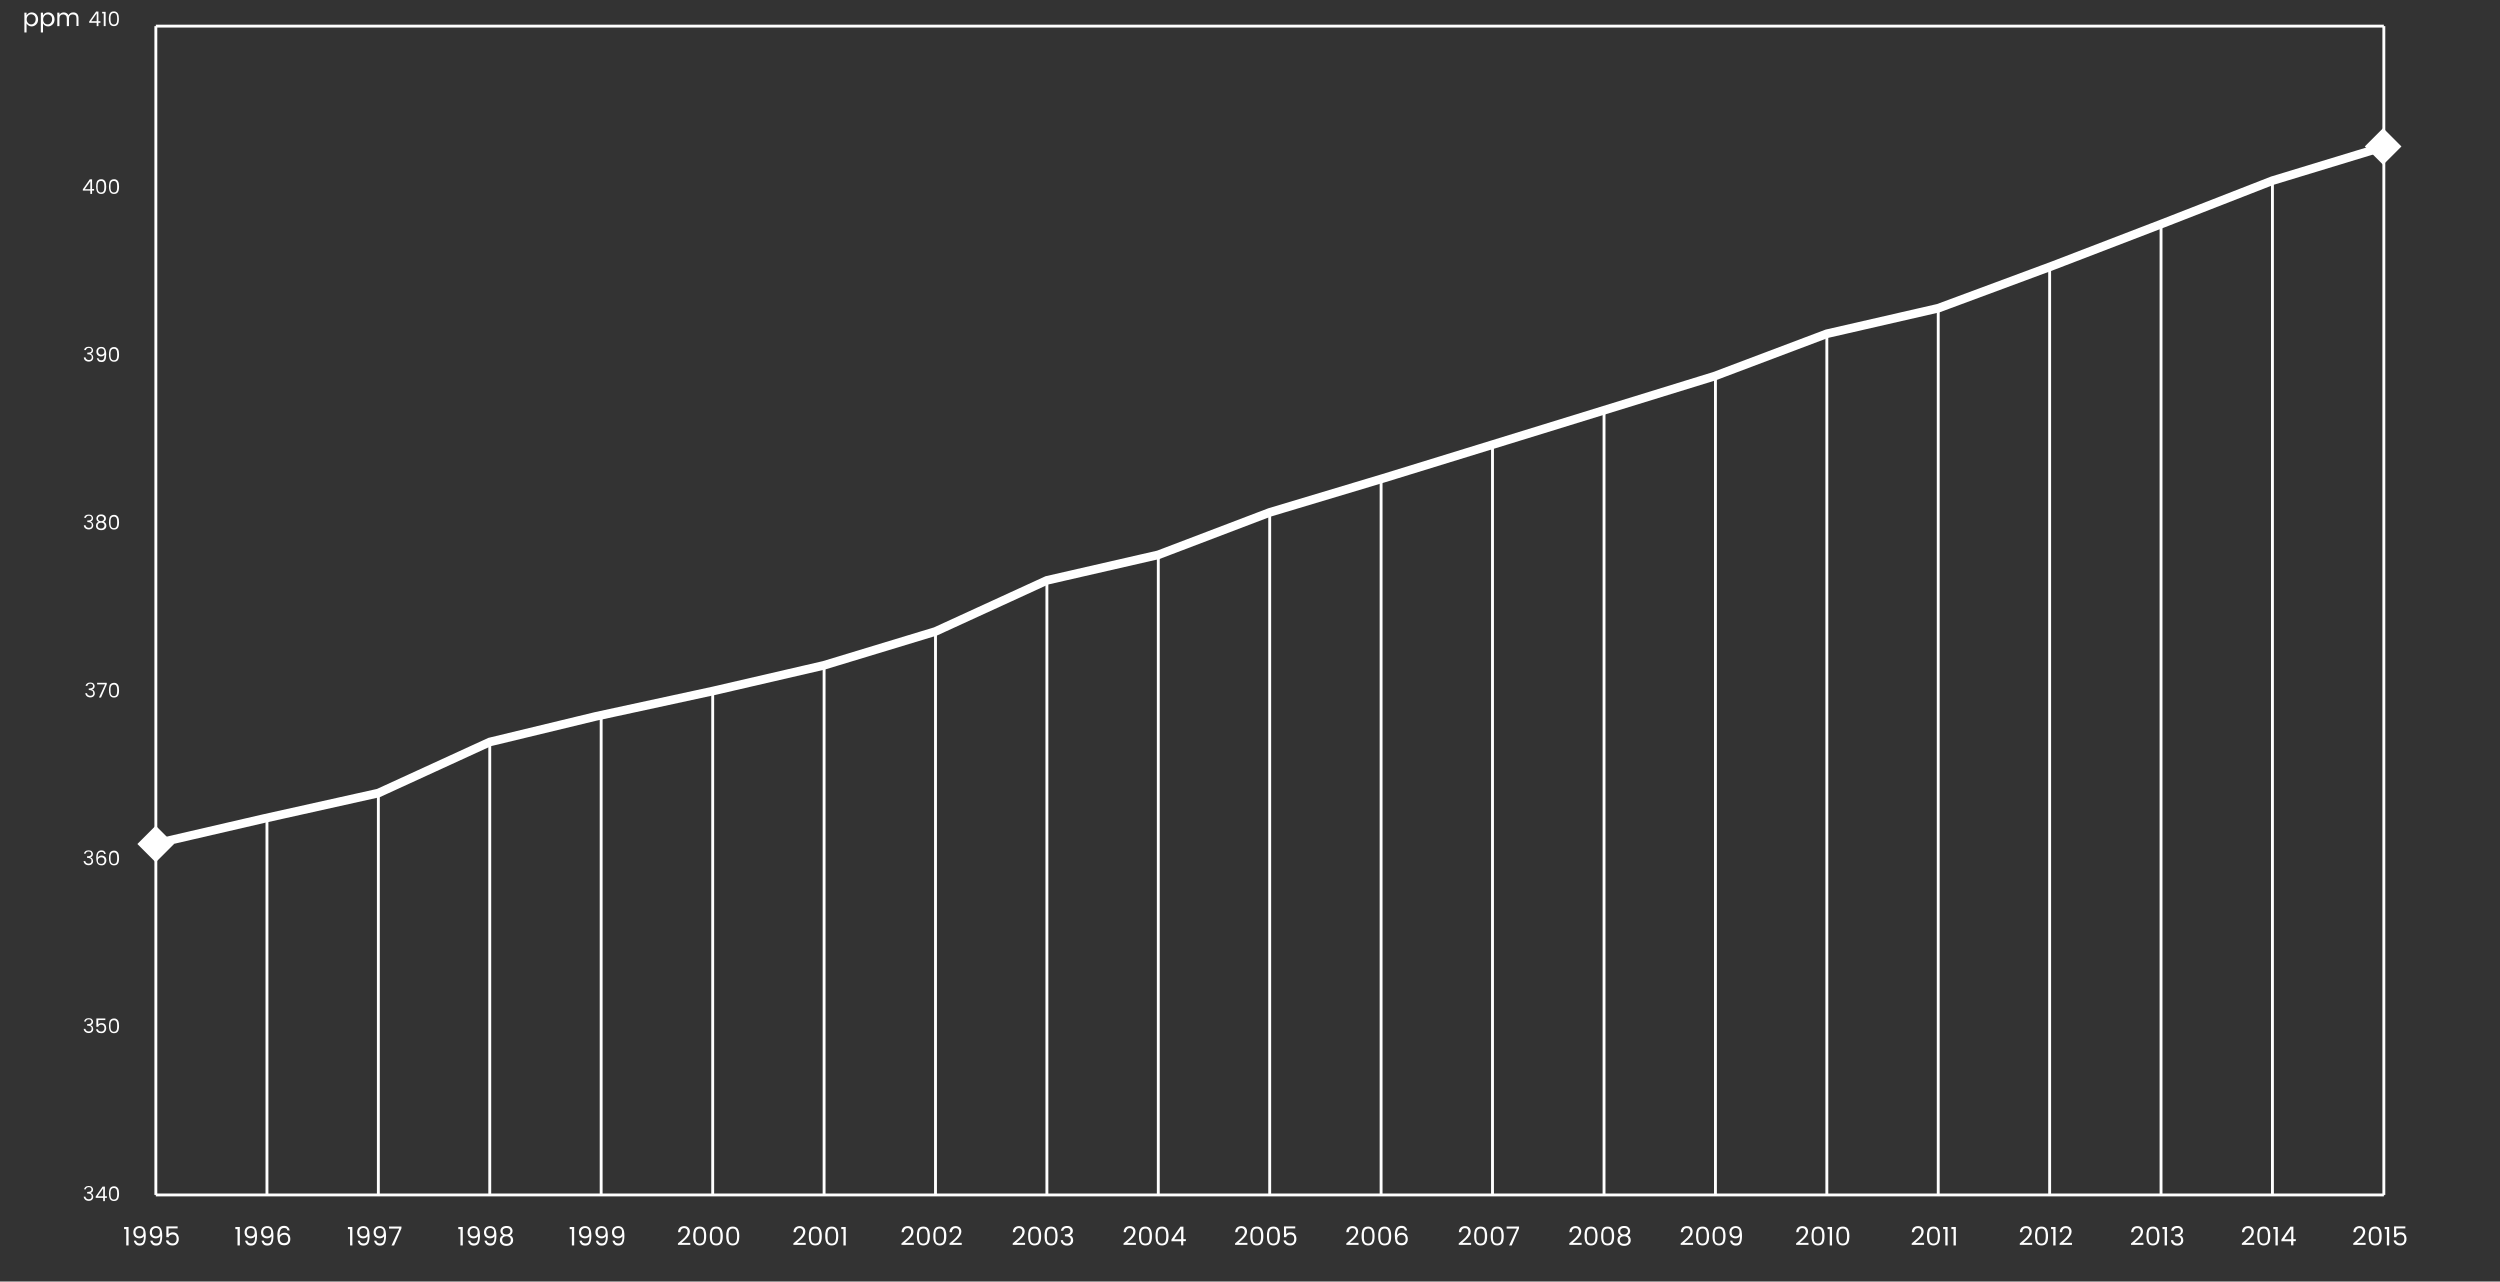 <?xml version="1.0" encoding="utf-8"?>
<!-- Generator: Adobe Illustrator 21.0.0, SVG Export Plug-In . SVG Version: 6.00 Build 0)  -->
<svg version="1.1" id="Livello_1" xmlns="http://www.w3.org/2000/svg" xmlns:xlink="http://www.w3.org/1999/xlink" x="0px" y="0px"
	 width="1732.5px" height="888.1px" viewBox="0 0 1732.5 888.1" style="enable-background:new 0 0 1732.5 888.1;"
	 xml:space="preserve">
<rect x="0" y="0" width="1732.5" height="888.1" fill="#333333" stroke="none"/>
<style type="text/css">
	.st0{opacity:0.7;}
	.st1{fill:none;stroke:#FFFFFF;stroke-miterlimit:10;}
	.st2{fill:none;stroke:#FFFFFF;stroke-miterlimit:10;stroke-dasharray:6.017,4.011;}
	.st3{fill:none;stroke:#FFFFFF;stroke-width:2;stroke-miterlimit:10;}
	.st4{enable-background:new    ;}
	.st5{fill:#FFFFFF;}
	.st6{fill:none;stroke:#FFFFFF;stroke-width:6;stroke-miterlimit:10;}
</style>
<g class="st0">
	<path class="st1" d="M108,828.1h3"/>
	<path class="st2" d="M115,828.1h1532.3"/>
	<path class="st1" d="M1649.3,828.1h3"/>
</g>
<path class="st3" d="M108,18.1v810 M108,18.1h1544 M1652,18.1v810 M108,828.1h1544"/>
<g class="st4">
	<path class="st5" d="M59.2,706.3c0.6-0.5,1.4-0.7,2.3-0.7s1.7,0.2,2.2,0.7c0.5,0.5,0.8,1.1,0.8,1.9c0,0.6-0.2,1-0.5,1.4
		c-0.3,0.4-0.7,0.7-1.2,0.8v0.1c0.6,0.2,1,0.5,1.3,0.9c0.3,0.5,0.5,1.1,0.5,1.8c0,0.8-0.3,1.4-0.8,1.9c-0.6,0.5-1.3,0.8-2.3,0.8
		s-1.8-0.3-2.4-0.8c-0.6-0.5-1-1.2-1.1-2.1h1.2c0,0.5,0.3,1,0.7,1.3c0.4,0.3,0.9,0.5,1.6,0.5s1.2-0.2,1.5-0.5
		c0.4-0.4,0.5-0.8,0.5-1.4c0-0.7-0.2-1.3-0.7-1.6c-0.5-0.3-1.2-0.5-2.1-0.5h-0.3v-1.1h0.4c1.8,0,2.6-0.6,2.6-1.7
		c0-0.5-0.2-0.9-0.5-1.2c-0.3-0.3-0.8-0.4-1.4-0.4c-0.6,0-1.1,0.1-1.4,0.4c-0.3,0.3-0.6,0.6-0.6,1.1h-1.2
		C58.3,707.4,58.6,706.8,59.2,706.3z"/>
	<path class="st5" d="M66.9,705.8h6.1v1.1h-4.9v3.2c0.2-0.3,0.5-0.6,0.9-0.8c0.4-0.2,0.9-0.3,1.4-0.3c0.5,0,1,0.1,1.5,0.3
		c0.4,0.2,0.8,0.5,1,0.8c0.5,0.7,0.7,1.4,0.7,2.3c0,1.1-0.3,1.9-0.9,2.6c-0.6,0.7-1.4,1-2.5,1c-1.1,0-1.9-0.2-2.5-0.7
		c-0.6-0.5-1-1.1-1.1-2h1.2c0.1,0.5,0.4,0.9,0.8,1.2c0.4,0.3,0.9,0.4,1.6,0.4c0.7,0,1.2-0.2,1.6-0.7s0.6-1,0.6-1.8s-0.2-1.3-0.6-1.7
		s-0.9-0.6-1.7-0.6c-0.5,0-0.9,0.1-1.3,0.4c-0.4,0.3-0.6,0.6-0.8,1.1h-1.2V705.8z"/>
	<path class="st5" d="M76.5,706.8c0.3-0.3,0.6-0.5,1-0.7c0.4-0.2,0.9-0.3,1.6-0.3s1.2,0.1,1.6,0.4c0.5,0.3,0.8,0.6,1.1,1.1
		c0.5,0.9,0.7,2.1,0.7,3.6c0,1.9-0.3,3.3-1,4.1c-0.6,0.7-1.4,1-2.5,1c-2,0-3.1-1.2-3.4-3.5c-0.1-0.5-0.1-1-0.1-1.6
		c0-0.6,0-1.1,0.1-1.6c0.1-0.5,0.2-0.9,0.3-1.4C76,707.5,76.2,707.1,76.5,706.8z M80.8,708.2c-0.1-0.4-0.4-0.7-0.7-0.9
		c-0.3-0.2-0.7-0.3-1.1-0.3c-0.4,0-0.8,0.1-1.1,0.2s-0.5,0.3-0.7,0.6s-0.3,0.5-0.4,0.9c-0.1,0.4-0.2,0.7-0.2,1.1c0,0.3,0,0.7,0,1.2
		s0,0.9,0,1.2c0,0.3,0.1,0.7,0.2,1.1c0.1,0.4,0.2,0.7,0.4,0.9c0.2,0.2,0.4,0.4,0.7,0.6s0.6,0.2,1,0.2s0.7-0.1,1-0.2
		c0.3-0.1,0.5-0.3,0.7-0.6c0.2-0.2,0.3-0.5,0.4-0.9c0.1-0.6,0.2-1.3,0.2-2s0-1.3-0.1-1.8C81.1,709,81,708.6,80.8,708.2z"/>
</g>
<g class="st4">
	<path class="st5" d="M59.2,822.6c0.6-0.5,1.4-0.7,2.3-0.7s1.7,0.2,2.2,0.7c0.5,0.5,0.8,1.1,0.8,1.9c0,0.6-0.2,1-0.5,1.4
		c-0.3,0.4-0.7,0.7-1.2,0.8v0.1c0.6,0.2,1,0.5,1.3,0.9c0.3,0.5,0.5,1.1,0.5,1.8c0,0.8-0.3,1.4-0.8,1.9c-0.6,0.5-1.3,0.8-2.3,0.8
		s-1.8-0.3-2.4-0.8c-0.6-0.5-1-1.2-1.1-2.1h1.2c0,0.5,0.3,1,0.7,1.3c0.4,0.3,0.9,0.5,1.6,0.5s1.2-0.2,1.5-0.5
		c0.4-0.4,0.5-0.8,0.5-1.4c0-0.7-0.2-1.3-0.7-1.6c-0.5-0.3-1.2-0.5-2.1-0.5h-0.3v-1.1h0.4c1.8,0,2.6-0.6,2.6-1.7
		c0-0.5-0.2-0.9-0.5-1.2c-0.3-0.3-0.8-0.4-1.4-0.4c-0.6,0-1.1,0.1-1.4,0.4c-0.3,0.3-0.6,0.6-0.6,1.1h-1.2
		C58.3,823.7,58.6,823.1,59.2,822.6z"/>
	<path class="st5" d="M71.5,832.4v-2.3h-5.2v-0.9l4.8-6.9h1.6v6.7h1.4v1.1h-1.4v2.3H71.5z M71.5,829v-5.5l-3.8,5.5H71.5z"/>
	<path class="st5" d="M76.5,823.1c0.3-0.3,0.6-0.5,1-0.7c0.4-0.2,0.9-0.3,1.6-0.3s1.2,0.1,1.6,0.4c0.5,0.3,0.8,0.6,1.1,1.1
		c0.5,0.9,0.7,2.1,0.7,3.6c0,1.9-0.3,3.3-1,4.1c-0.6,0.7-1.4,1-2.5,1c-2,0-3.1-1.2-3.4-3.5c-0.1-0.5-0.1-1-0.1-1.6
		c0-0.6,0-1.1,0.1-1.6c0.1-0.5,0.2-0.9,0.3-1.4C76,823.8,76.2,823.4,76.5,823.1z M80.8,824.5c-0.1-0.4-0.4-0.7-0.7-0.9
		c-0.3-0.2-0.7-0.3-1.1-0.3c-0.4,0-0.8,0.1-1.1,0.2s-0.5,0.3-0.7,0.6s-0.3,0.5-0.4,0.9c-0.1,0.4-0.2,0.7-0.2,1.1c0,0.3,0,0.7,0,1.2
		s0,0.9,0,1.2c0,0.3,0.1,0.7,0.2,1.1c0.1,0.4,0.2,0.7,0.4,0.9c0.2,0.2,0.4,0.4,0.7,0.6s0.6,0.2,1,0.2s0.7-0.1,1-0.2
		c0.3-0.1,0.5-0.3,0.7-0.6c0.2-0.2,0.3-0.5,0.4-0.9c0.1-0.6,0.2-1.3,0.2-2s0-1.3-0.1-1.8C81.1,825.4,81,824.9,80.8,824.5z"/>
</g>
<g class="st4">
	<path class="st5" d="M59.1,590c0.6-0.5,1.4-0.7,2.3-0.7s1.7,0.2,2.2,0.7c0.5,0.5,0.8,1.1,0.8,1.9c0,0.6-0.2,1-0.5,1.4
		c-0.3,0.4-0.7,0.7-1.2,0.8v0.1c0.6,0.2,1,0.5,1.3,0.9c0.3,0.5,0.5,1.1,0.5,1.8c0,0.8-0.3,1.4-0.8,1.9c-0.6,0.5-1.3,0.8-2.3,0.8
		s-1.8-0.3-2.4-0.8c-0.6-0.5-1-1.2-1.1-2.1h1.2c0,0.5,0.3,1,0.7,1.3c0.4,0.3,0.9,0.5,1.6,0.5s1.2-0.2,1.5-0.5
		c0.4-0.4,0.5-0.8,0.5-1.4c0-0.7-0.2-1.3-0.7-1.6c-0.5-0.3-1.2-0.5-2.1-0.5h-0.3v-1.1h0.4c1.8,0,2.6-0.6,2.6-1.7
		c0-0.5-0.2-0.9-0.5-1.2c-0.3-0.3-0.8-0.4-1.4-0.4c-0.6,0-1.1,0.1-1.4,0.4c-0.3,0.3-0.6,0.6-0.6,1.1h-1.2
		C58.2,591.1,58.5,590.5,59.1,590z"/>
	<path class="st5" d="M70.2,590.4c-0.8,0-1.5,0.3-1.9,0.9c-0.4,0.6-0.6,1.7-0.6,3.1c0.3-0.5,0.6-0.8,1.1-1.1c0.5-0.3,1-0.4,1.7-0.4
		c0.9,0,1.7,0.3,2.3,0.9c0.6,0.6,0.9,1.4,0.9,2.4c0,1-0.3,1.8-0.9,2.5s-1.4,1-2.4,1c-1.7,0-2.8-0.7-3.3-2.2c-0.3-0.8-0.4-2-0.4-3.4
		s0.3-2.7,0.9-3.5s1.5-1.3,2.7-1.3c0.9,0,1.6,0.2,2.1,0.7c0.5,0.5,0.8,1.1,0.9,1.8h-1.1c-0.1-0.5-0.3-0.8-0.6-1.1
		S70.7,590.4,70.2,590.4z M72.4,596.4c0-0.7-0.2-1.3-0.6-1.7c-0.4-0.4-0.9-0.6-1.6-0.6c-0.7,0-1.2,0.2-1.7,0.6s-0.7,0.9-0.7,1.7
		s0.2,1.3,0.6,1.7c0.4,0.4,1,0.6,1.7,0.6s1.3-0.2,1.7-0.6C72.2,597.7,72.4,597.1,72.4,596.4z"/>
	<path class="st5" d="M76.5,590.5c0.3-0.3,0.6-0.5,1-0.7c0.4-0.2,0.9-0.3,1.6-0.3s1.2,0.1,1.6,0.4c0.5,0.3,0.8,0.6,1.1,1.1
		c0.5,0.9,0.7,2.1,0.7,3.6c0,1.9-0.3,3.3-1,4.1c-0.6,0.7-1.4,1-2.5,1c-2,0-3.1-1.2-3.4-3.5c-0.1-0.5-0.1-1-0.1-1.6
		c0-0.6,0-1.1,0.1-1.6c0.1-0.5,0.2-0.9,0.3-1.4C76,591.1,76.2,590.8,76.5,590.5z M80.8,591.9c-0.1-0.4-0.4-0.7-0.7-0.9
		c-0.3-0.2-0.7-0.3-1.1-0.3c-0.4,0-0.8,0.1-1.1,0.2s-0.5,0.3-0.7,0.6s-0.3,0.5-0.4,0.9c-0.1,0.4-0.2,0.7-0.2,1.1c0,0.3,0,0.7,0,1.2
		s0,0.9,0,1.2c0,0.3,0.1,0.7,0.2,1.1c0.1,0.4,0.2,0.7,0.4,0.9c0.2,0.2,0.4,0.4,0.7,0.6s0.6,0.2,1,0.2s0.7-0.1,1-0.2
		c0.3-0.1,0.5-0.3,0.7-0.6c0.2-0.2,0.3-0.5,0.4-0.9c0.1-0.6,0.2-1.3,0.2-2s0-1.3-0.1-1.8C81.1,592.7,81,592.3,80.8,591.9z"/>
</g>
<g class="st4">
	<path class="st5" d="M60.3,473.7c0.6-0.5,1.4-0.7,2.3-0.7s1.7,0.2,2.2,0.7c0.5,0.5,0.8,1.1,0.8,1.9c0,0.6-0.2,1-0.5,1.4
		c-0.3,0.4-0.7,0.7-1.2,0.8v0.1c0.6,0.2,1,0.5,1.3,0.9c0.3,0.5,0.5,1.1,0.5,1.8c0,0.8-0.3,1.4-0.8,1.9c-0.6,0.5-1.3,0.8-2.3,0.8
		s-1.8-0.3-2.4-0.8c-0.6-0.5-1-1.2-1.1-2.1h1.2c0,0.5,0.3,1,0.7,1.3c0.4,0.3,0.9,0.5,1.6,0.5s1.2-0.2,1.5-0.5
		c0.4-0.4,0.5-0.8,0.5-1.4c0-0.7-0.2-1.3-0.7-1.6c-0.5-0.3-1.2-0.5-2.1-0.5h-0.3v-1.1h0.4c1.8,0,2.6-0.6,2.6-1.7
		c0-0.5-0.2-0.9-0.5-1.2c-0.3-0.3-0.8-0.4-1.4-0.4c-0.6,0-1.1,0.1-1.4,0.4c-0.3,0.3-0.6,0.6-0.6,1.1h-1.2
		C59.3,474.8,59.7,474.1,60.3,473.7z"/>
	<path class="st5" d="M67.2,473.2H74v1l-4,9.2h-1.4l4.2-9.1h-5.5V473.2z"/>
	<path class="st5" d="M76.5,474.2c0.3-0.3,0.6-0.5,1-0.7c0.4-0.2,0.9-0.3,1.6-0.3s1.2,0.1,1.6,0.4c0.5,0.3,0.8,0.6,1.1,1.1
		c0.5,0.9,0.7,2.1,0.7,3.6c0,1.9-0.3,3.3-1,4.1c-0.6,0.7-1.4,1-2.5,1c-2,0-3.1-1.2-3.4-3.5c-0.1-0.5-0.1-1-0.1-1.6
		c0-0.6,0-1.1,0.1-1.6c0.1-0.5,0.2-0.9,0.3-1.4C76,474.8,76.2,474.4,76.5,474.2z M80.8,475.6c-0.1-0.4-0.4-0.7-0.7-0.9
		c-0.3-0.2-0.7-0.3-1.1-0.3c-0.4,0-0.8,0.1-1.1,0.2s-0.5,0.3-0.7,0.6s-0.3,0.5-0.4,0.9c-0.1,0.4-0.2,0.7-0.2,1.1c0,0.3,0,0.7,0,1.2
		s0,0.9,0,1.2c0,0.3,0.1,0.7,0.2,1.1c0.1,0.4,0.2,0.7,0.4,0.9c0.2,0.2,0.4,0.4,0.7,0.6s0.6,0.2,1,0.2s0.7-0.1,1-0.2
		c0.3-0.1,0.5-0.3,0.7-0.6c0.2-0.2,0.3-0.5,0.4-0.9c0.1-0.6,0.2-1.3,0.2-2s0-1.3-0.1-1.8C81.1,476.4,81,476,80.8,475.6z"/>
</g>
<g class="st4">
	<path class="st5" d="M59.2,357.3c0.6-0.5,1.4-0.7,2.3-0.7c0.9,0,1.7,0.2,2.2,0.7c0.5,0.5,0.8,1.1,0.8,1.9c0,0.6-0.2,1-0.5,1.4
		c-0.3,0.4-0.7,0.7-1.2,0.8v0.1c0.6,0.2,1,0.5,1.3,0.9c0.3,0.5,0.5,1.1,0.5,1.8c0,0.8-0.3,1.4-0.8,1.9c-0.6,0.5-1.3,0.8-2.3,0.8
		s-1.8-0.3-2.4-0.8s-1-1.2-1-2.1h1.2c0,0.5,0.3,1,0.7,1.3c0.4,0.3,0.9,0.5,1.6,0.5s1.2-0.2,1.5-0.5c0.3-0.4,0.5-0.8,0.5-1.4
		c0-0.7-0.2-1.3-0.7-1.6c-0.5-0.3-1.2-0.5-2.1-0.5h-0.3v-1.1h0.4c1.8,0,2.6-0.6,2.6-1.7c0-0.5-0.2-0.9-0.5-1.2
		c-0.3-0.3-0.8-0.4-1.4-0.4c-0.6,0-1.1,0.1-1.4,0.4c-0.3,0.3-0.6,0.6-0.6,1.1h-1.2C58.3,358.4,58.6,357.8,59.2,357.3z"/>
	<path class="st5" d="M66.8,359.3c0-0.8,0.3-1.4,0.9-2s1.4-0.8,2.4-0.8c1.1,0,1.9,0.3,2.4,0.8c0.6,0.5,0.9,1.2,0.9,2
		c0,0.5-0.1,1-0.4,1.4c-0.3,0.4-0.6,0.7-1.1,0.9c0.5,0.2,1,0.5,1.3,1c0.3,0.5,0.5,1,0.5,1.7c0,0.9-0.3,1.7-1,2.3
		c-0.7,0.6-1.5,0.8-2.6,0.8c-1.1,0-1.9-0.3-2.6-0.8c-0.7-0.6-1-1.3-1-2.3c0-0.6,0.2-1.2,0.5-1.7c0.3-0.5,0.8-0.8,1.3-1
		C67.3,361.2,66.8,360.4,66.8,359.3z M72.4,364.2c0-0.6-0.2-1.1-0.6-1.5c-0.4-0.3-1-0.5-1.7-0.5s-1.3,0.2-1.7,0.5
		c-0.4,0.3-0.7,0.8-0.7,1.5c0,0.6,0.2,1.2,0.6,1.5c0.4,0.4,1,0.6,1.7,0.6s1.3-0.2,1.7-0.6S72.4,364.8,72.4,364.2z M72.1,359.4
		c0-0.5-0.2-1-0.6-1.3c-0.4-0.3-0.9-0.5-1.5-0.5c-0.6,0-1.2,0.2-1.5,0.5c-0.4,0.3-0.6,0.7-0.6,1.3c0,0.5,0.2,1,0.6,1.3
		c0.4,0.3,0.9,0.5,1.5,0.5s1.1-0.2,1.5-0.5C71.9,360.4,72.1,359.9,72.1,359.4z"/>
	<path class="st5" d="M76.5,357.8c0.3-0.3,0.6-0.5,1-0.7c0.4-0.2,0.9-0.3,1.6-0.3c0.6,0,1.2,0.1,1.6,0.4s0.8,0.6,1.1,1.1
		c0.5,0.9,0.7,2.1,0.7,3.6c0,1.9-0.3,3.3-1,4.1c-0.6,0.7-1.4,1-2.5,1c-2,0-3.1-1.2-3.4-3.5c-0.1-0.5-0.1-1-0.1-1.6
		c0-0.6,0-1.1,0.1-1.6s0.2-0.9,0.3-1.4C76,358.5,76.2,358.1,76.5,357.8z M80.8,359.2c-0.1-0.4-0.4-0.7-0.7-0.9
		c-0.3-0.2-0.7-0.3-1.1-0.3s-0.8,0.1-1.1,0.2c-0.3,0.1-0.5,0.3-0.7,0.6c-0.2,0.2-0.3,0.5-0.4,0.9c-0.1,0.4-0.2,0.7-0.2,1.1
		c0,0.3,0,0.7,0,1.2s0,0.9,0,1.2c0,0.3,0.1,0.7,0.2,1.1c0.1,0.4,0.2,0.7,0.4,0.9c0.2,0.2,0.4,0.4,0.7,0.6c0.3,0.1,0.6,0.2,1,0.2
		c0.4,0,0.7-0.1,1-0.2c0.3-0.1,0.5-0.3,0.7-0.6c0.2-0.2,0.3-0.5,0.4-0.9c0.1-0.6,0.2-1.3,0.2-2s0-1.3-0.1-1.8
		C81.1,360,81,359.6,80.8,359.2z"/>
</g>
<g class="st4">
	<path class="st5" d="M59.2,241c0.6-0.5,1.4-0.7,2.3-0.7c0.9,0,1.7,0.2,2.2,0.7c0.5,0.5,0.8,1.1,0.8,1.9c0,0.6-0.2,1-0.5,1.4
		c-0.3,0.4-0.7,0.7-1.2,0.8v0.1c0.6,0.2,1,0.5,1.3,0.9c0.3,0.5,0.5,1.1,0.5,1.8c0,0.8-0.3,1.4-0.8,1.9c-0.6,0.5-1.3,0.8-2.3,0.8
		s-1.8-0.3-2.4-0.8s-1-1.2-1-2.1h1.2c0,0.5,0.3,1,0.7,1.3c0.4,0.3,0.9,0.5,1.6,0.5s1.2-0.2,1.5-0.5c0.3-0.4,0.5-0.8,0.5-1.4
		c0-0.7-0.2-1.3-0.7-1.6c-0.5-0.3-1.2-0.5-2.1-0.5h-0.3v-1.1h0.4c1.8,0,2.6-0.6,2.6-1.7c0-0.5-0.2-0.9-0.5-1.2
		c-0.3-0.3-0.8-0.4-1.4-0.4c-0.6,0-1.1,0.1-1.4,0.4c-0.3,0.3-0.6,0.6-0.6,1.1h-1.2C58.3,242.1,58.6,241.5,59.2,241z"/>
	<path class="st5" d="M70.3,249.7c0.7,0,1.3-0.3,1.6-0.9c0.3-0.6,0.5-1.6,0.5-3c-0.2,0.4-0.6,0.7-1,0.9c-0.4,0.2-0.9,0.3-1.4,0.3
		c-0.9,0-1.7-0.3-2.3-0.9c-0.6-0.6-0.9-1.4-0.9-2.4c0-1,0.3-1.8,0.9-2.4s1.4-0.9,2.5-0.9c1.2,0,2.1,0.4,2.6,1.3
		c0.5,0.8,0.8,2.1,0.8,3.9c0,1.8-0.2,3.1-0.7,4c-0.5,0.9-1.4,1.3-2.6,1.3c-0.9,0-1.7-0.2-2.2-0.7s-0.8-1.1-1-1.9h1.2
		C68.4,249.2,69.1,249.7,70.3,249.7z M68,243.6c0,0.7,0.2,1.2,0.6,1.6c0.4,0.4,0.9,0.6,1.6,0.6s1.2-0.2,1.6-0.6
		c0.4-0.4,0.5-0.9,0.5-1.6s-0.2-1.2-0.6-1.6c-0.4-0.4-0.9-0.6-1.6-0.6c-0.7,0-1.2,0.2-1.6,0.6C68.2,242.4,68,242.9,68,243.6z"/>
	<path class="st5" d="M76.5,241.5c0.3-0.3,0.6-0.5,1-0.7c0.4-0.2,0.9-0.3,1.6-0.3c0.6,0,1.2,0.1,1.6,0.4s0.8,0.6,1.1,1.1
		c0.5,0.9,0.7,2.1,0.7,3.6c0,1.9-0.3,3.3-1,4.1c-0.6,0.7-1.4,1-2.5,1c-2,0-3.1-1.2-3.4-3.5c-0.1-0.5-0.1-1-0.1-1.6
		c0-0.6,0-1.1,0.1-1.6s0.2-0.9,0.3-1.4C76,242.2,76.2,241.8,76.5,241.5z M80.8,242.9c-0.1-0.4-0.4-0.7-0.7-0.9
		c-0.3-0.2-0.7-0.3-1.1-0.3s-0.8,0.1-1.1,0.2c-0.3,0.1-0.5,0.3-0.7,0.6c-0.2,0.2-0.3,0.5-0.4,0.9c-0.1,0.4-0.2,0.7-0.2,1.1
		c0,0.3,0,0.7,0,1.2s0,0.9,0,1.2c0,0.3,0.1,0.7,0.2,1.1c0.1,0.4,0.2,0.7,0.4,0.9c0.2,0.2,0.4,0.4,0.7,0.6c0.3,0.1,0.6,0.2,1,0.2
		c0.4,0,0.7-0.1,1-0.2c0.3-0.1,0.5-0.3,0.7-0.6c0.2-0.2,0.3-0.5,0.4-0.9c0.1-0.6,0.2-1.3,0.2-2s0-1.3-0.1-1.8
		C81.1,243.7,81,243.3,80.8,242.9z"/>
</g>
<g class="st4">
	<path class="st5" d="M62.6,134.4v-2.3h-5.2v-0.9l4.8-6.9h1.6v6.7h1.4v1.1h-1.4v2.3H62.6z M62.6,131.1v-5.5l-3.8,5.5H62.6z"/>
	<path class="st5" d="M67.6,125.2c0.3-0.3,0.6-0.5,1-0.7c0.4-0.2,0.9-0.3,1.6-0.3s1.2,0.1,1.6,0.4c0.5,0.3,0.8,0.6,1.1,1.1
		c0.5,0.9,0.7,2.1,0.7,3.6c0,1.9-0.3,3.3-1,4.1c-0.6,0.7-1.4,1-2.5,1c-2,0-3.1-1.2-3.4-3.5c-0.1-0.5-0.1-1-0.1-1.6
		c0-0.6,0-1.1,0.1-1.6c0.1-0.5,0.2-0.9,0.3-1.4C67.1,125.8,67.3,125.5,67.6,125.2z M71.9,126.6c-0.1-0.4-0.4-0.7-0.7-0.9
		c-0.3-0.2-0.7-0.3-1.1-0.3c-0.4,0-0.8,0.1-1.1,0.2s-0.5,0.3-0.7,0.6s-0.3,0.5-0.4,0.9c-0.1,0.4-0.2,0.7-0.2,1.1c0,0.3,0,0.7,0,1.2
		s0,0.9,0,1.2c0,0.3,0.1,0.7,0.2,1.1c0.1,0.4,0.2,0.7,0.4,0.9c0.2,0.2,0.4,0.4,0.7,0.6s0.6,0.2,1,0.2s0.7-0.1,1-0.2
		c0.3-0.1,0.5-0.3,0.7-0.6c0.2-0.2,0.3-0.5,0.4-0.9c0.1-0.6,0.2-1.3,0.2-2s0-1.3-0.1-1.8C72.2,127.4,72.1,127,71.9,126.6z"/>
	<path class="st5" d="M76.5,125.2c0.3-0.3,0.6-0.5,1-0.7c0.4-0.2,0.9-0.3,1.6-0.3s1.2,0.1,1.6,0.4c0.5,0.3,0.8,0.6,1.1,1.1
		c0.5,0.9,0.7,2.1,0.7,3.6c0,1.9-0.3,3.3-1,4.1c-0.6,0.7-1.4,1-2.5,1c-2,0-3.1-1.2-3.4-3.5c-0.1-0.5-0.1-1-0.1-1.6
		c0-0.6,0-1.1,0.1-1.6c0.1-0.5,0.2-0.9,0.3-1.4C76,125.8,76.2,125.5,76.5,125.2z M80.8,126.6c-0.1-0.4-0.4-0.7-0.7-0.9
		c-0.3-0.2-0.7-0.3-1.1-0.3c-0.4,0-0.8,0.1-1.1,0.2s-0.5,0.3-0.7,0.6s-0.3,0.5-0.4,0.9c-0.1,0.4-0.2,0.7-0.2,1.1c0,0.3,0,0.7,0,1.2
		s0,0.9,0,1.2c0,0.3,0.1,0.7,0.2,1.1c0.1,0.4,0.2,0.7,0.4,0.9c0.2,0.2,0.4,0.4,0.7,0.6s0.6,0.2,1,0.2s0.7-0.1,1-0.2
		c0.3-0.1,0.5-0.3,0.7-0.6c0.2-0.2,0.3-0.5,0.4-0.9c0.1-0.6,0.2-1.3,0.2-2s0-1.3-0.1-1.8C81.1,127.4,81,127,80.8,126.6z"/>
</g>
<g class="st4">
	<path class="st5" d="M67,18.1v-2.3h-5.2v-0.9L66.6,8h1.6v6.7h1.4v1.1h-1.4v2.3H67z M67,14.7V9.2l-3.8,5.5H67z"/>
	<path class="st5" d="M71.9,18.1V9.3h-1.1V8.2h2.4v9.9H71.9z"/>
	<path class="st5" d="M76.5,8.8c0.3-0.3,0.6-0.5,1-0.7C77.9,8,78.4,7.9,79,7.9s1.2,0.1,1.6,0.4c0.5,0.3,0.8,0.6,1.1,1.1
		c0.5,0.9,0.7,2.1,0.7,3.6c0,1.9-0.3,3.3-1,4.1c-0.6,0.7-1.4,1-2.5,1c-2,0-3.1-1.2-3.4-3.5c-0.1-0.5-0.1-1-0.1-1.6
		c0-0.6,0-1.1,0.1-1.6c0.1-0.5,0.2-0.9,0.3-1.4C76,9.5,76.2,9.1,76.5,8.8z M80.8,10.2c-0.1-0.4-0.4-0.7-0.7-0.9
		C79.8,9.1,79.4,9,79,9c-0.4,0-0.8,0.1-1.1,0.2s-0.5,0.3-0.7,0.6s-0.3,0.5-0.4,0.9c-0.1,0.4-0.2,0.7-0.2,1.1c0,0.3,0,0.7,0,1.2
		s0,0.9,0,1.2c0,0.3,0.1,0.7,0.2,1.1c0.1,0.4,0.2,0.7,0.4,0.9c0.2,0.2,0.4,0.4,0.7,0.6s0.6,0.2,1,0.2s0.7-0.1,1-0.2
		c0.3-0.1,0.5-0.3,0.7-0.6c0.2-0.2,0.3-0.5,0.4-0.9c0.1-0.6,0.2-1.3,0.2-2s0-1.3-0.1-1.8C81.1,11.1,81,10.7,80.8,10.2z"/>
</g>
<g class="st4">
	<path class="st5" d="M87.5,863.1v-11.3H86v-1.5h3.1v12.8H87.5z"/>
	<path class="st5" d="M96.9,861.7c1,0,1.7-0.4,2.1-1.1c0.4-0.7,0.7-2,0.7-3.9c-0.3,0.5-0.7,0.8-1.3,1.1s-1.2,0.4-1.8,0.4
		c-1.2,0-2.2-0.4-3-1.1c-0.8-0.8-1.2-1.8-1.2-3.1s0.4-2.4,1.1-3.1s1.8-1.2,3.1-1.2c1.6,0,2.7,0.5,3.4,1.6s1,2.8,1,5.1
		c0,2.3-0.3,4-0.9,5.1c-0.6,1.1-1.7,1.7-3.3,1.7c-1.2,0-2.2-0.3-2.8-1s-1.1-1.4-1.2-2.4h1.5C94.5,861,95.4,861.7,96.9,861.7z
		 M93.9,853.9c0,0.9,0.2,1.6,0.7,2.1c0.5,0.5,1.2,0.8,2.1,0.8s1.6-0.3,2-0.8c0.5-0.5,0.7-1.2,0.7-2.1c0-0.9-0.2-1.6-0.7-2.1
		c-0.5-0.5-1.2-0.8-2-0.8s-1.5,0.3-2,0.8C94.1,852.3,93.9,853,93.9,853.9z"/>
	<path class="st5" d="M108.3,861.7c1,0,1.7-0.4,2.1-1.1c0.4-0.7,0.7-2,0.7-3.9c-0.3,0.5-0.7,0.8-1.3,1.1s-1.2,0.4-1.8,0.4
		c-1.2,0-2.2-0.4-3-1.1c-0.8-0.8-1.2-1.8-1.2-3.1s0.4-2.4,1.1-3.1s1.8-1.2,3.1-1.2c1.6,0,2.7,0.5,3.4,1.6s1,2.8,1,5.1
		c0,2.3-0.3,4-0.9,5.1c-0.6,1.1-1.7,1.7-3.3,1.7c-1.2,0-2.2-0.3-2.8-1s-1.1-1.4-1.2-2.4h1.5C105.9,861,106.8,861.7,108.3,861.7z
		 M105.3,853.9c0,0.9,0.2,1.6,0.7,2.1c0.5,0.5,1.2,0.8,2.1,0.8s1.6-0.3,2-0.8c0.5-0.5,0.7-1.2,0.7-2.1c0-0.9-0.2-1.6-0.7-2.1
		c-0.5-0.5-1.2-0.8-2-0.8s-1.5,0.3-2,0.8C105.6,852.3,105.3,853,105.3,853.9z"/>
	<path class="st5" d="M115.3,849.9h7.8v1.4h-6.3v4.1c0.3-0.4,0.7-0.7,1.2-1c0.5-0.3,1.2-0.4,1.8-0.4c0.7,0,1.3,0.1,1.9,0.4
		c0.6,0.3,1,0.6,1.3,1.1c0.6,0.9,0.9,1.8,0.9,3c0,1.4-0.4,2.5-1.1,3.3c-0.8,0.9-1.8,1.3-3.2,1.3s-2.4-0.3-3.2-1
		c-0.8-0.6-1.3-1.5-1.4-2.5h1.6c0.2,0.6,0.5,1.2,1,1.5c0.5,0.4,1.2,0.6,2.1,0.6s1.5-0.3,2-0.9s0.7-1.3,0.7-2.3c0-1-0.2-1.7-0.7-2.2
		c-0.5-0.5-1.2-0.8-2.2-0.8c-0.6,0-1.2,0.2-1.7,0.5c-0.5,0.3-0.8,0.8-1,1.4h-1.5V849.9z"/>
</g>
<g class="st4">
	<path class="st5" d="M164.6,863.1v-11.3h-1.5v-1.5h3.1v12.8H164.6z"/>
	<path class="st5" d="M174,861.7c1,0,1.7-0.4,2.1-1.1c0.4-0.7,0.7-2,0.7-3.9c-0.3,0.5-0.7,0.8-1.3,1.1s-1.2,0.4-1.8,0.4
		c-1.2,0-2.2-0.4-3-1.1c-0.8-0.8-1.2-1.8-1.2-3.1s0.4-2.4,1.1-3.1s1.8-1.2,3.1-1.2c1.6,0,2.7,0.5,3.4,1.6s1,2.8,1,5.1
		c0,2.3-0.3,4-0.9,5.1c-0.6,1.1-1.7,1.7-3.3,1.7c-1.2,0-2.2-0.3-2.8-1s-1.1-1.4-1.2-2.4h1.5C171.6,861,172.5,861.7,174,861.7z
		 M171,853.9c0,0.9,0.2,1.6,0.7,2.1c0.5,0.5,1.2,0.8,2.1,0.8s1.6-0.3,2-0.8c0.5-0.5,0.7-1.2,0.7-2.1c0-0.9-0.2-1.6-0.7-2.1
		c-0.5-0.5-1.2-0.8-2-0.8s-1.5,0.3-2,0.8C171.3,852.3,171,853,171,853.9z"/>
	<path class="st5" d="M185.4,861.7c1,0,1.7-0.4,2.1-1.1c0.4-0.7,0.7-2,0.7-3.9c-0.3,0.5-0.7,0.8-1.3,1.1s-1.2,0.4-1.8,0.4
		c-1.2,0-2.2-0.4-3-1.1c-0.8-0.8-1.2-1.8-1.2-3.1s0.4-2.4,1.1-3.1s1.8-1.2,3.1-1.2c1.6,0,2.7,0.5,3.4,1.6s1,2.8,1,5.1
		c0,2.3-0.3,4-0.9,5.1c-0.6,1.1-1.7,1.7-3.3,1.7c-1.2,0-2.2-0.3-2.8-1s-1.1-1.4-1.2-2.4h1.5C183,861,183.9,861.7,185.4,861.7z
		 M182.4,853.9c0,0.9,0.2,1.6,0.7,2.1c0.5,0.5,1.2,0.8,2.1,0.8s1.6-0.3,2-0.8c0.5-0.5,0.7-1.2,0.7-2.1c0-0.9-0.2-1.6-0.7-2.1
		c-0.5-0.5-1.2-0.8-2-0.8s-1.5,0.3-2,0.8C182.7,852.3,182.4,853,182.4,853.9z"/>
	<path class="st5" d="M196.9,851c-1.1,0-1.9,0.4-2.4,1.2c-0.5,0.8-0.8,2.1-0.8,4c0.3-0.6,0.8-1,1.4-1.4c0.6-0.3,1.3-0.5,2.1-0.5
		c1.2,0,2.2,0.4,2.9,1.2c0.7,0.8,1.1,1.8,1.1,3.1c0,1.3-0.4,2.4-1.1,3.2c-0.7,0.8-1.8,1.2-3.2,1.2c-2.2,0-3.6-0.9-4.2-2.8
		c-0.3-1-0.5-2.5-0.5-4.4c0-1.9,0.4-3.4,1.1-4.6c0.7-1.1,1.9-1.7,3.5-1.7c1.2,0,2.1,0.3,2.7,0.9c0.7,0.6,1.1,1.4,1.2,2.3h-1.5
		c-0.2-0.6-0.4-1.1-0.8-1.4C198.1,851.2,197.6,851,196.9,851z M199.7,858.7c0-0.9-0.2-1.6-0.7-2.2s-1.1-0.8-2-0.8s-1.6,0.2-2.2,0.7
		c-0.6,0.5-0.9,1.2-0.9,2.1c0,0.9,0.3,1.7,0.8,2.2s1.2,0.8,2.2,0.8c0.9,0,1.6-0.3,2.1-0.8C199.4,860.4,199.7,859.7,199.7,858.7z"/>
</g>
<g class="st4">
	<path class="st5" d="M242.6,863.1v-11.3h-1.5v-1.5h3.1v12.8H242.6z"/>
	<path class="st5" d="M252,861.7c1,0,1.7-0.4,2.1-1.1c0.4-0.7,0.7-2,0.7-3.9c-0.3,0.5-0.7,0.8-1.3,1.1s-1.2,0.4-1.8,0.4
		c-1.2,0-2.2-0.4-3-1.1c-0.8-0.8-1.2-1.8-1.2-3.1s0.4-2.4,1.1-3.1s1.8-1.2,3.1-1.2c1.6,0,2.7,0.5,3.4,1.6s1,2.8,1,5.1
		c0,2.3-0.3,4-0.9,5.1c-0.6,1.1-1.7,1.7-3.3,1.7c-1.2,0-2.2-0.3-2.8-1s-1.1-1.4-1.2-2.4h1.5C249.6,861,250.4,861.7,252,861.7z
		 M249,853.9c0,0.9,0.2,1.6,0.7,2.1c0.5,0.5,1.2,0.8,2.1,0.8s1.6-0.3,2-0.8c0.5-0.5,0.7-1.2,0.7-2.1c0-0.9-0.2-1.6-0.7-2.1
		c-0.5-0.5-1.2-0.8-2-0.8s-1.5,0.3-2,0.8C249.2,852.3,249,853,249,853.9z"/>
	<path class="st5" d="M263.4,861.7c1,0,1.7-0.4,2.1-1.1c0.4-0.7,0.7-2,0.7-3.9c-0.3,0.5-0.7,0.8-1.3,1.1s-1.2,0.4-1.8,0.4
		c-1.2,0-2.2-0.4-3-1.1c-0.8-0.8-1.2-1.8-1.2-3.1s0.4-2.4,1.1-3.1s1.8-1.2,3.1-1.2c1.6,0,2.7,0.5,3.4,1.6s1,2.8,1,5.1
		c0,2.3-0.3,4-0.9,5.1c-0.6,1.1-1.7,1.7-3.3,1.7c-1.2,0-2.2-0.3-2.8-1s-1.1-1.4-1.2-2.4h1.5C261,861,261.9,861.7,263.4,861.7z
		 M260.4,853.9c0,0.9,0.2,1.6,0.7,2.1c0.5,0.5,1.2,0.8,2.1,0.8s1.6-0.3,2-0.8c0.5-0.5,0.7-1.2,0.7-2.1c0-0.9-0.2-1.6-0.7-2.1
		c-0.5-0.5-1.2-0.8-2-0.8s-1.5,0.3-2,0.8C260.7,852.3,260.4,853,260.4,853.9z"/>
	<path class="st5" d="M269.5,850h8.7v1.2l-5.1,11.9h-1.8l5.4-11.7h-7.1V850z"/>
</g>
<g class="st4">
	<path class="st5" d="M319.1,863.1v-11.3h-1.5v-1.5h3.1v12.8H319.1z"/>
	<path class="st5" d="M328.5,861.7c1,0,1.7-0.4,2.1-1.1c0.4-0.7,0.7-2,0.7-3.9c-0.3,0.5-0.7,0.8-1.3,1.1s-1.2,0.4-1.8,0.4
		c-1.2,0-2.2-0.4-3-1.1c-0.8-0.8-1.2-1.8-1.2-3.1s0.4-2.4,1.1-3.1s1.8-1.2,3.1-1.2c1.6,0,2.7,0.5,3.4,1.6s1,2.8,1,5.1
		c0,2.3-0.3,4-0.9,5.1c-0.6,1.1-1.7,1.7-3.3,1.7c-1.2,0-2.2-0.3-2.8-1s-1.1-1.4-1.2-2.4h1.5C326.1,861,327,861.7,328.5,861.7z
		 M325.5,853.9c0,0.9,0.2,1.6,0.7,2.1c0.5,0.5,1.2,0.8,2.1,0.8s1.6-0.3,2-0.8c0.5-0.5,0.7-1.2,0.7-2.1c0-0.9-0.2-1.6-0.7-2.1
		c-0.5-0.5-1.2-0.8-2-0.8s-1.5,0.3-2,0.8C325.8,852.3,325.5,853,325.5,853.9z"/>
	<path class="st5" d="M339.9,861.7c1,0,1.7-0.4,2.1-1.1c0.4-0.7,0.7-2,0.7-3.9c-0.3,0.5-0.7,0.8-1.3,1.1s-1.2,0.4-1.8,0.4
		c-1.2,0-2.2-0.4-3-1.1c-0.8-0.8-1.2-1.8-1.2-3.1s0.4-2.4,1.1-3.1s1.8-1.2,3.1-1.2c1.6,0,2.7,0.5,3.4,1.6s1,2.8,1,5.1
		c0,2.3-0.3,4-0.9,5.1c-0.6,1.1-1.7,1.7-3.3,1.7c-1.2,0-2.2-0.3-2.8-1s-1.1-1.4-1.2-2.4h1.5C337.5,861,338.4,861.7,339.9,861.7z
		 M336.9,853.9c0,0.9,0.2,1.6,0.7,2.1c0.5,0.5,1.2,0.8,2.1,0.8s1.6-0.3,2-0.8c0.5-0.5,0.7-1.2,0.7-2.1c0-0.9-0.2-1.6-0.7-2.1
		c-0.5-0.5-1.2-0.8-2-0.8s-1.5,0.3-2,0.8C337.2,852.3,336.9,853,336.9,853.9z"/>
	<path class="st5" d="M346.8,853.1c0-1,0.4-1.9,1.1-2.5s1.8-1,3.1-1c1.4,0,2.4,0.3,3.1,1c0.7,0.7,1.1,1.5,1.1,2.5
		c0,0.7-0.2,1.3-0.5,1.8c-0.4,0.5-0.8,0.9-1.4,1.2c0.7,0.2,1.2,0.6,1.7,1.2c0.4,0.6,0.6,1.3,0.6,2.1c0,1.2-0.4,2.2-1.3,2.9
		c-0.8,0.7-1.9,1.1-3.3,1.1s-2.5-0.4-3.3-1.1c-0.8-0.7-1.3-1.7-1.3-2.9c0-0.8,0.2-1.5,0.6-2.1c0.4-0.6,1-1,1.7-1.2
		C347.5,855.4,346.8,854.4,346.8,853.1z M354,859.3c0-0.8-0.3-1.5-0.8-1.9c-0.6-0.4-1.3-0.7-2.2-0.7s-1.6,0.2-2.2,0.7
		c-0.6,0.4-0.8,1.1-0.8,1.9s0.3,1.5,0.8,2c0.5,0.5,1.3,0.7,2.2,0.7c0.9,0,1.7-0.2,2.2-0.7S354,860.2,354,859.3z M353.7,853.2
		c0-0.7-0.2-1.2-0.7-1.6s-1.1-0.6-2-0.6s-1.5,0.2-2,0.6c-0.5,0.4-0.7,1-0.7,1.6c0,0.7,0.2,1.3,0.7,1.7s1.1,0.6,1.9,0.6
		s1.4-0.2,1.9-0.6C353.5,854.4,353.7,853.9,353.7,853.2z"/>
</g>
<g class="st4">
	<path class="st5" d="M396.3,863.1v-11.3h-1.5v-1.5h3.1v12.8H396.3z"/>
	<path class="st5" d="M405.7,861.7c1,0,1.7-0.4,2.1-1.1c0.4-0.7,0.7-2,0.7-3.9c-0.3,0.5-0.7,0.8-1.3,1.1s-1.2,0.4-1.8,0.4
		c-1.2,0-2.2-0.4-3-1.1c-0.8-0.8-1.2-1.8-1.2-3.1s0.4-2.4,1.1-3.1s1.8-1.2,3.1-1.2c1.6,0,2.7,0.5,3.4,1.6s1,2.8,1,5.1
		c0,2.3-0.3,4-0.9,5.1c-0.6,1.1-1.7,1.7-3.3,1.7c-1.2,0-2.2-0.3-2.8-1s-1.1-1.4-1.2-2.4h1.5C403.3,861,404.2,861.7,405.7,861.7z
		 M402.7,853.9c0,0.9,0.2,1.6,0.7,2.1c0.5,0.5,1.2,0.8,2.1,0.8s1.6-0.3,2-0.8c0.5-0.5,0.7-1.2,0.7-2.1c0-0.9-0.2-1.6-0.7-2.1
		c-0.5-0.5-1.2-0.8-2-0.8s-1.5,0.3-2,0.8C403,852.3,402.7,853,402.7,853.9z"/>
	<path class="st5" d="M417.1,861.7c1,0,1.7-0.4,2.1-1.1c0.4-0.7,0.7-2,0.7-3.9c-0.3,0.5-0.7,0.8-1.3,1.1s-1.2,0.4-1.8,0.4
		c-1.2,0-2.2-0.4-3-1.1c-0.8-0.8-1.2-1.8-1.2-3.1s0.4-2.4,1.1-3.1s1.8-1.2,3.1-1.2c1.6,0,2.7,0.5,3.4,1.6s1,2.8,1,5.1
		c0,2.3-0.3,4-0.9,5.1c-0.6,1.1-1.7,1.7-3.3,1.7c-1.2,0-2.2-0.3-2.8-1s-1.1-1.4-1.2-2.4h1.5C414.7,861,415.6,861.7,417.1,861.7z
		 M414.2,853.9c0,0.9,0.2,1.6,0.7,2.1c0.5,0.5,1.2,0.8,2.1,0.8s1.6-0.3,2-0.8c0.5-0.5,0.7-1.2,0.7-2.1c0-0.9-0.2-1.6-0.7-2.1
		c-0.5-0.5-1.2-0.8-2-0.8s-1.5,0.3-2,0.8C414.4,852.3,414.2,853,414.2,853.9z"/>
	<path class="st5" d="M428.6,861.7c1,0,1.7-0.4,2.1-1.1c0.4-0.7,0.7-2,0.7-3.9c-0.3,0.5-0.7,0.8-1.3,1.1s-1.2,0.4-1.8,0.4
		c-1.2,0-2.2-0.4-3-1.1c-0.8-0.8-1.2-1.8-1.2-3.1s0.4-2.4,1.1-3.1s1.8-1.2,3.1-1.2c1.6,0,2.7,0.5,3.4,1.6s1,2.8,1,5.1
		c0,2.3-0.3,4-0.9,5.1c-0.6,1.1-1.7,1.7-3.3,1.7c-1.2,0-2.2-0.3-2.8-1s-1.1-1.4-1.2-2.4h1.5C426.2,861,427.1,861.7,428.6,861.7z
		 M425.6,853.9c0,0.9,0.2,1.6,0.7,2.1c0.5,0.5,1.2,0.8,2.1,0.8s1.6-0.3,2-0.8c0.5-0.5,0.7-1.2,0.7-2.1c0-0.9-0.2-1.6-0.7-2.1
		c-0.5-0.5-1.2-0.8-2-0.8s-1.5,0.3-2,0.8C425.8,852.3,425.6,853,425.6,853.9z"/>
</g>
<g class="st4">
	<path class="st5" d="M469.8,862.9v-1.2c0.3-0.3,0.7-0.6,1.4-1.2c0.6-0.5,1.1-0.9,1.4-1.2c0.3-0.3,0.7-0.6,1.2-1.1
		c0.5-0.5,0.9-0.8,1.1-1.2c0.3-0.3,0.5-0.7,0.8-1.1c0.5-0.8,0.8-1.5,0.8-2.3s-0.2-1.4-0.6-1.8s-1-0.7-1.8-0.7s-1.5,0.3-1.9,0.8
		c-0.4,0.5-0.7,1.2-0.7,2h-1.6c0-1.3,0.5-2.4,1.2-3.1c0.8-0.7,1.8-1.1,3-1.1s2.2,0.3,2.9,1c0.7,0.7,1.1,1.6,1.1,2.8
		c0,1.4-0.7,2.9-2.1,4.4c-0.5,0.5-0.9,0.9-1.2,1.2c-0.8,0.7-1.6,1.5-2.5,2.2h6.1v1.4H469.8z"/>
	<path class="st5" d="M481.7,851.2c0.3-0.4,0.8-0.7,1.3-0.9c0.5-0.2,1.2-0.3,2-0.3s1.5,0.2,2.1,0.5s1.1,0.8,1.4,1.4
		c0.6,1.2,0.9,2.7,0.9,4.6c0,2.5-0.4,4.3-1.3,5.3c-0.7,0.8-1.8,1.3-3.2,1.3c-2.6,0-4-1.5-4.4-4.5c-0.1-0.6-0.1-1.3-0.1-2.1
		c0-0.8,0-1.5,0.1-2.1c0.1-0.6,0.2-1.2,0.4-1.8C481.1,852,481.4,851.5,481.7,851.2z M487.4,853c-0.2-0.5-0.5-0.9-0.9-1.2
		c-0.4-0.3-0.9-0.4-1.5-0.4s-1,0.1-1.4,0.3c-0.4,0.2-0.7,0.4-0.9,0.7s-0.4,0.7-0.5,1.2c-0.1,0.5-0.2,0.9-0.2,1.4c0,0.4,0,1,0,1.6
		s0,1.1,0,1.6c0,0.4,0.1,0.9,0.2,1.4c0.1,0.5,0.3,0.9,0.5,1.2s0.5,0.5,0.9,0.7c0.4,0.2,0.8,0.3,1.3,0.3s0.9-0.1,1.3-0.3
		c0.4-0.2,0.7-0.4,0.9-0.7s0.4-0.7,0.5-1.2c0.2-0.8,0.3-1.6,0.3-2.6c0-1,0-1.7-0.1-2.2C487.7,854,487.5,853.5,487.4,853z"/>
	<path class="st5" d="M493.2,851.2c0.3-0.4,0.8-0.7,1.3-0.9c0.5-0.2,1.2-0.3,2-0.3s1.5,0.2,2.1,0.5s1.1,0.8,1.4,1.4
		c0.6,1.2,0.9,2.7,0.9,4.6c0,2.5-0.4,4.3-1.3,5.3c-0.7,0.8-1.8,1.3-3.2,1.3c-2.6,0-4-1.5-4.4-4.5c-0.1-0.6-0.1-1.3-0.1-2.1
		c0-0.8,0-1.5,0.1-2.1c0.1-0.6,0.2-1.2,0.4-1.8C492.6,852,492.9,851.5,493.2,851.2z M498.8,853c-0.2-0.5-0.5-0.9-0.9-1.2
		c-0.4-0.3-0.9-0.4-1.5-0.4s-1,0.1-1.4,0.3c-0.4,0.2-0.7,0.4-0.9,0.7s-0.4,0.7-0.5,1.2c-0.1,0.5-0.2,0.9-0.2,1.4c0,0.4,0,1,0,1.6
		s0,1.1,0,1.6c0,0.4,0.1,0.9,0.2,1.4c0.1,0.5,0.3,0.9,0.5,1.2s0.5,0.5,0.9,0.7c0.4,0.2,0.8,0.3,1.3,0.3s0.9-0.1,1.3-0.3
		c0.4-0.2,0.7-0.4,0.9-0.7s0.4-0.7,0.5-1.2c0.2-0.8,0.3-1.6,0.3-2.6c0-1,0-1.7-0.1-2.2C499.1,854,499,853.5,498.8,853z"/>
	<path class="st5" d="M504.6,851.2c0.3-0.4,0.8-0.7,1.3-0.9c0.5-0.2,1.2-0.3,2-0.3s1.5,0.2,2.1,0.5s1.1,0.8,1.4,1.4
		c0.6,1.2,0.9,2.7,0.9,4.6c0,2.5-0.4,4.3-1.3,5.3c-0.7,0.8-1.8,1.3-3.2,1.3c-2.6,0-4-1.5-4.4-4.5c-0.1-0.6-0.1-1.3-0.1-2.1
		c0-0.8,0-1.5,0.1-2.1c0.1-0.6,0.2-1.2,0.4-1.8C504,852,504.3,851.5,504.6,851.2z M510.3,853c-0.2-0.5-0.5-0.9-0.9-1.2
		c-0.4-0.3-0.9-0.4-1.5-0.4s-1,0.1-1.4,0.3c-0.4,0.2-0.7,0.4-0.9,0.7s-0.4,0.7-0.5,1.2c-0.1,0.5-0.2,0.9-0.2,1.4c0,0.4,0,1,0,1.6
		s0,1.1,0,1.6c0,0.4,0.1,0.9,0.2,1.4c0.1,0.5,0.3,0.9,0.5,1.2s0.5,0.5,0.9,0.7c0.4,0.2,0.8,0.3,1.3,0.3s0.9-0.1,1.3-0.3
		c0.4-0.2,0.7-0.4,0.9-0.7s0.4-0.7,0.5-1.2c0.2-0.8,0.3-1.6,0.3-2.6c0-1,0-1.7-0.1-2.2C510.6,854,510.4,853.5,510.3,853z"/>
</g>
<g class="st4">
	<path class="st5" d="M549.8,862.9v-1.2c0.3-0.3,0.7-0.6,1.4-1.2c0.6-0.5,1.1-0.9,1.4-1.2c0.3-0.3,0.7-0.6,1.2-1.1
		c0.5-0.5,0.9-0.8,1.1-1.2c0.3-0.3,0.5-0.7,0.8-1.1c0.5-0.8,0.8-1.5,0.8-2.3s-0.2-1.4-0.6-1.8s-1-0.7-1.8-0.7s-1.5,0.3-1.9,0.8
		c-0.4,0.5-0.7,1.2-0.7,2h-1.6c0-1.3,0.5-2.4,1.2-3.1c0.8-0.7,1.8-1.1,3-1.1s2.2,0.3,2.9,1c0.7,0.7,1.1,1.6,1.1,2.8
		c0,1.4-0.7,2.9-2.1,4.4c-0.5,0.5-0.9,0.9-1.2,1.2c-0.8,0.7-1.6,1.5-2.5,2.2h6.1v1.4H549.8z"/>
	<path class="st5" d="M561.8,851.2c0.3-0.4,0.8-0.7,1.3-0.9c0.5-0.2,1.2-0.3,2-0.3s1.5,0.2,2.1,0.5s1.1,0.8,1.4,1.4
		c0.6,1.2,0.9,2.7,0.9,4.6c0,2.5-0.4,4.3-1.3,5.3c-0.7,0.8-1.8,1.3-3.2,1.3c-2.6,0-4-1.5-4.4-4.5c-0.1-0.6-0.1-1.3-0.1-2.1
		c0-0.8,0-1.5,0.1-2.1c0.1-0.6,0.2-1.2,0.4-1.8C561.2,852,561.5,851.5,561.8,851.2z M567.4,853c-0.2-0.5-0.5-0.9-0.9-1.2
		c-0.4-0.3-0.9-0.4-1.5-0.4s-1,0.1-1.4,0.3c-0.4,0.2-0.7,0.4-0.9,0.7s-0.4,0.7-0.5,1.2c-0.1,0.5-0.2,0.9-0.2,1.4c0,0.4,0,1,0,1.6
		s0,1.1,0,1.6c0,0.4,0.1,0.9,0.2,1.4c0.1,0.5,0.3,0.9,0.5,1.2s0.5,0.5,0.9,0.7c0.4,0.2,0.8,0.3,1.3,0.3s0.9-0.1,1.3-0.3
		c0.4-0.2,0.7-0.4,0.9-0.7s0.4-0.7,0.5-1.2c0.2-0.8,0.3-1.6,0.3-2.6c0-1,0-1.7-0.1-2.2C567.7,854,567.6,853.5,567.4,853z"/>
	<path class="st5" d="M573.2,851.2c0.3-0.4,0.8-0.7,1.3-0.9c0.5-0.2,1.2-0.3,2-0.3s1.5,0.2,2.1,0.5s1.1,0.8,1.4,1.4
		c0.6,1.2,0.9,2.7,0.9,4.6c0,2.5-0.4,4.3-1.3,5.3c-0.7,0.8-1.8,1.3-3.2,1.3c-2.6,0-4-1.5-4.4-4.5c-0.1-0.6-0.1-1.3-0.1-2.1
		c0-0.8,0-1.5,0.1-2.1c0.1-0.6,0.2-1.2,0.4-1.8C572.6,852,572.9,851.5,573.2,851.2z M578.9,853c-0.2-0.5-0.5-0.9-0.9-1.2
		c-0.4-0.3-0.9-0.4-1.5-0.4s-1,0.1-1.4,0.3c-0.4,0.2-0.7,0.4-0.9,0.7s-0.4,0.7-0.5,1.2c-0.1,0.5-0.2,0.9-0.2,1.4c0,0.4,0,1,0,1.6
		s0,1.1,0,1.6c0,0.4,0.1,0.9,0.2,1.4c0.1,0.5,0.3,0.9,0.5,1.2s0.5,0.5,0.9,0.7c0.4,0.2,0.8,0.3,1.3,0.3s0.9-0.1,1.3-0.3
		c0.4-0.2,0.7-0.4,0.9-0.7s0.4-0.7,0.5-1.2c0.2-0.8,0.3-1.6,0.3-2.6c0-1,0-1.7-0.1-2.2C579.2,854,579,853.5,578.9,853z"/>
	<path class="st5" d="M584.5,863.1v-11.3h-1.5v-1.5h3.1v12.8H584.5z"/>
</g>
<g class="st4">
	<path class="st5" d="M624.7,862.9v-1.2c0.3-0.3,0.7-0.6,1.4-1.2c0.6-0.5,1.1-0.9,1.4-1.2c0.3-0.3,0.7-0.6,1.2-1.1
		c0.5-0.5,0.9-0.8,1.1-1.2c0.3-0.3,0.5-0.7,0.8-1.1c0.5-0.8,0.8-1.5,0.8-2.3s-0.2-1.4-0.6-1.8s-1-0.7-1.8-0.7s-1.5,0.3-1.9,0.8
		c-0.4,0.5-0.7,1.2-0.7,2h-1.6c0-1.3,0.5-2.4,1.2-3.1c0.8-0.7,1.8-1.1,3-1.1s2.2,0.3,2.9,1c0.7,0.7,1.1,1.6,1.1,2.8
		c0,1.4-0.7,2.9-2.1,4.4c-0.5,0.5-0.9,0.9-1.2,1.2c-0.8,0.7-1.6,1.5-2.5,2.2h6.1v1.4H624.7z"/>
	<path class="st5" d="M636.7,851.2c0.3-0.4,0.8-0.7,1.3-0.9c0.5-0.2,1.2-0.3,2-0.3s1.5,0.2,2.1,0.5s1.1,0.8,1.4,1.4
		c0.6,1.2,0.9,2.7,0.9,4.6c0,2.5-0.4,4.3-1.3,5.3c-0.7,0.8-1.8,1.3-3.2,1.3c-2.6,0-4-1.5-4.4-4.5c-0.1-0.6-0.1-1.3-0.1-2.1
		c0-0.8,0-1.5,0.1-2.1c0.1-0.6,0.2-1.2,0.4-1.8C636.1,852,636.3,851.5,636.7,851.2z M642.3,853c-0.2-0.5-0.5-0.9-0.9-1.2
		c-0.4-0.3-0.9-0.4-1.5-0.4s-1,0.1-1.4,0.3c-0.4,0.2-0.7,0.4-0.9,0.7s-0.4,0.7-0.5,1.2c-0.1,0.5-0.2,0.9-0.2,1.4c0,0.4,0,1,0,1.6
		s0,1.1,0,1.6c0,0.4,0.1,0.9,0.2,1.4c0.1,0.5,0.3,0.9,0.5,1.2s0.5,0.5,0.9,0.7c0.4,0.2,0.8,0.3,1.3,0.3s0.9-0.1,1.3-0.3
		c0.4-0.2,0.7-0.4,0.9-0.7s0.4-0.7,0.5-1.2c0.2-0.8,0.3-1.6,0.3-2.6c0-1,0-1.7-0.1-2.2C642.6,854,642.5,853.5,642.3,853z"/>
	<path class="st5" d="M648.1,851.2c0.3-0.4,0.8-0.7,1.3-0.9c0.5-0.2,1.2-0.3,2-0.3s1.5,0.2,2.1,0.5s1.1,0.8,1.4,1.4
		c0.6,1.2,0.9,2.7,0.9,4.6c0,2.5-0.4,4.3-1.3,5.3c-0.7,0.8-1.8,1.3-3.2,1.3c-2.6,0-4-1.5-4.4-4.5c-0.1-0.6-0.1-1.3-0.1-2.1
		c0-0.8,0-1.5,0.1-2.1c0.1-0.6,0.2-1.2,0.4-1.8C647.5,852,647.8,851.5,648.1,851.2z M653.7,853c-0.2-0.5-0.5-0.9-0.9-1.2
		c-0.4-0.3-0.9-0.4-1.5-0.4s-1,0.1-1.4,0.3c-0.4,0.2-0.7,0.4-0.9,0.7s-0.4,0.7-0.5,1.2c-0.1,0.5-0.2,0.9-0.2,1.4c0,0.4,0,1,0,1.6
		s0,1.1,0,1.6c0,0.4,0.1,0.9,0.2,1.4c0.1,0.5,0.3,0.9,0.5,1.2s0.5,0.5,0.9,0.7c0.4,0.2,0.8,0.3,1.3,0.3s0.9-0.1,1.3-0.3
		c0.4-0.2,0.7-0.4,0.9-0.7s0.4-0.7,0.5-1.2c0.2-0.8,0.3-1.6,0.3-2.6c0-1,0-1.7-0.1-2.2C654.1,854,653.9,853.5,653.7,853z"/>
	<path class="st5" d="M658,862.9v-1.2c0.3-0.3,0.7-0.6,1.4-1.2c0.6-0.5,1.1-0.9,1.4-1.2c0.3-0.3,0.7-0.6,1.2-1.1
		c0.5-0.5,0.9-0.8,1.1-1.2c0.3-0.3,0.5-0.7,0.8-1.1c0.5-0.8,0.8-1.5,0.8-2.3s-0.2-1.4-0.6-1.8s-1-0.7-1.8-0.7s-1.5,0.3-1.9,0.8
		c-0.4,0.5-0.7,1.2-0.7,2H658c0-1.3,0.5-2.4,1.2-3.1c0.8-0.7,1.8-1.1,3-1.1s2.2,0.3,2.9,1c0.7,0.7,1.1,1.6,1.1,2.8
		c0,1.4-0.7,2.9-2.1,4.4c-0.5,0.5-0.9,0.9-1.2,1.2c-0.8,0.7-1.6,1.5-2.5,2.2h6.1v1.4H658z"/>
</g>
<g class="st4">
	<path class="st5" d="M701.8,862.9v-1.2c0.3-0.3,0.7-0.6,1.4-1.2c0.6-0.5,1.1-0.9,1.4-1.2c0.3-0.3,0.7-0.6,1.2-1.1
		c0.5-0.5,0.9-0.8,1.1-1.2c0.3-0.3,0.5-0.7,0.8-1.1c0.5-0.8,0.8-1.5,0.8-2.3s-0.2-1.4-0.6-1.8s-1-0.7-1.8-0.7s-1.5,0.3-1.9,0.8
		c-0.4,0.5-0.7,1.2-0.7,2h-1.6c0-1.3,0.5-2.4,1.2-3.1c0.8-0.7,1.8-1.1,3-1.1s2.2,0.3,2.9,1c0.7,0.7,1.1,1.6,1.1,2.8
		c0,1.4-0.7,2.9-2.1,4.4c-0.5,0.5-0.9,0.9-1.2,1.2c-0.8,0.7-1.6,1.5-2.5,2.2h6.1v1.4H701.8z"/>
	<path class="st5" d="M713.8,851.2c0.3-0.4,0.8-0.7,1.3-0.9c0.5-0.2,1.2-0.3,2-0.3s1.5,0.2,2.1,0.5s1.1,0.8,1.4,1.4
		c0.6,1.2,0.9,2.7,0.9,4.6c0,2.5-0.4,4.3-1.3,5.3c-0.7,0.8-1.8,1.3-3.2,1.3c-2.6,0-4-1.5-4.4-4.5c-0.1-0.6-0.1-1.3-0.1-2.1
		c0-0.8,0-1.5,0.1-2.1c0.1-0.6,0.2-1.2,0.4-1.8C713.2,852,713.5,851.5,713.8,851.2z M719.4,853c-0.2-0.5-0.5-0.9-0.9-1.2
		c-0.4-0.3-0.9-0.4-1.5-0.4s-1,0.1-1.4,0.3c-0.4,0.2-0.7,0.4-0.9,0.7s-0.4,0.7-0.5,1.2c-0.1,0.5-0.2,0.9-0.2,1.4c0,0.4,0,1,0,1.6
		s0,1.1,0,1.6c0,0.4,0.1,0.9,0.2,1.4c0.1,0.5,0.3,0.9,0.5,1.2s0.5,0.5,0.9,0.7c0.4,0.2,0.8,0.3,1.3,0.3s0.9-0.1,1.3-0.3
		c0.4-0.2,0.7-0.4,0.9-0.7s0.4-0.7,0.5-1.2c0.2-0.8,0.3-1.6,0.3-2.6c0-1,0-1.7-0.1-2.2C719.7,854,719.6,853.5,719.4,853z"/>
	<path class="st5" d="M725.2,851.2c0.3-0.4,0.8-0.7,1.3-0.9c0.5-0.2,1.2-0.3,2-0.3s1.5,0.2,2.1,0.5s1.1,0.8,1.4,1.4
		c0.6,1.2,0.9,2.7,0.9,4.6c0,2.5-0.4,4.3-1.3,5.3c-0.7,0.8-1.8,1.3-3.2,1.3c-2.6,0-4-1.5-4.4-4.5c-0.1-0.6-0.1-1.3-0.1-2.1
		c0-0.8,0-1.5,0.1-2.1c0.1-0.6,0.2-1.2,0.4-1.8C724.6,852,724.9,851.5,725.2,851.2z M730.9,853c-0.2-0.5-0.5-0.9-0.9-1.2
		c-0.4-0.3-0.9-0.4-1.5-0.4s-1,0.1-1.4,0.3c-0.4,0.2-0.7,0.4-0.9,0.7s-0.4,0.7-0.5,1.2c-0.1,0.5-0.2,0.9-0.2,1.4c0,0.4,0,1,0,1.6
		s0,1.1,0,1.6c0,0.4,0.1,0.9,0.2,1.4c0.1,0.5,0.3,0.9,0.5,1.2s0.5,0.5,0.9,0.7c0.4,0.2,0.8,0.3,1.3,0.3s0.9-0.1,1.3-0.3
		c0.4-0.2,0.7-0.4,0.9-0.7s0.4-0.7,0.5-1.2c0.2-0.8,0.3-1.6,0.3-2.6c0-1,0-1.7-0.1-2.2C731.2,854,731,853.5,730.9,853z"/>
	<path class="st5" d="M736.5,850.5c0.8-0.6,1.8-0.9,3-0.9s2.2,0.3,2.9,1c0.7,0.6,1.1,1.4,1.1,2.4c0,0.7-0.2,1.3-0.6,1.9
		s-0.9,0.9-1.5,1.1v0.1c0.7,0.2,1.3,0.6,1.7,1.2c0.4,0.6,0.6,1.4,0.6,2.4c0,1-0.4,1.8-1.1,2.5c-0.7,0.7-1.7,1-3,1
		c-1.3,0-2.3-0.3-3.1-1c-0.8-0.6-1.3-1.6-1.4-2.8h1.5c0.1,0.7,0.3,1.2,0.9,1.7c0.5,0.4,1.2,0.7,2,0.7s1.5-0.2,1.9-0.7
		c0.5-0.5,0.7-1,0.7-1.7c0-0.9-0.3-1.6-0.9-2c-0.6-0.4-1.5-0.6-2.8-0.6H738v-1.4h0.4c2.3,0,3.4-0.8,3.4-2.2c0-0.7-0.2-1.2-0.6-1.6
		c-0.4-0.4-1-0.6-1.8-0.6c-0.8,0-1.4,0.2-1.8,0.5c-0.4,0.4-0.7,0.8-0.8,1.4h-1.6C735.3,852,735.8,851.1,736.5,850.5z"/>
</g>
<g class="st4">
	<path class="st5" d="M778.6,862.9v-1.2c0.3-0.3,0.7-0.6,1.4-1.2c0.6-0.5,1.1-0.9,1.4-1.2c0.3-0.3,0.7-0.6,1.2-1.1
		c0.5-0.5,0.9-0.8,1.1-1.2c0.3-0.3,0.5-0.7,0.8-1.1c0.5-0.8,0.8-1.5,0.8-2.3s-0.2-1.4-0.6-1.8s-1-0.7-1.8-0.7s-1.5,0.3-1.9,0.8
		c-0.4,0.5-0.7,1.2-0.7,2h-1.6c0-1.3,0.5-2.4,1.2-3.1c0.8-0.7,1.8-1.1,3-1.1s2.2,0.3,2.9,1c0.7,0.7,1.1,1.6,1.1,2.8
		c0,1.4-0.7,2.9-2.1,4.4c-0.5,0.5-0.9,0.9-1.2,1.2c-0.8,0.7-1.6,1.5-2.5,2.2h6.1v1.4H778.6z"/>
	<path class="st5" d="M790.6,851.2c0.3-0.4,0.8-0.7,1.3-0.9c0.5-0.2,1.2-0.3,2-0.3s1.5,0.2,2.1,0.5s1.1,0.8,1.4,1.4
		c0.6,1.2,0.9,2.7,0.9,4.6c0,2.5-0.4,4.3-1.3,5.3c-0.7,0.8-1.8,1.3-3.2,1.3c-2.6,0-4-1.5-4.4-4.5c-0.1-0.6-0.1-1.3-0.1-2.1
		c0-0.8,0-1.5,0.1-2.1c0.1-0.6,0.2-1.2,0.4-1.8C790,852,790.3,851.5,790.6,851.2z M796.2,853c-0.2-0.5-0.5-0.9-0.9-1.2
		c-0.4-0.3-0.9-0.4-1.5-0.4s-1,0.1-1.4,0.3c-0.4,0.2-0.7,0.4-0.9,0.7s-0.4,0.7-0.5,1.2c-0.1,0.5-0.2,0.9-0.2,1.4c0,0.4,0,1,0,1.6
		s0,1.1,0,1.6c0,0.4,0.1,0.9,0.2,1.4c0.1,0.5,0.3,0.9,0.5,1.2s0.5,0.5,0.9,0.7c0.4,0.2,0.8,0.3,1.3,0.3s0.9-0.1,1.3-0.3
		c0.4-0.2,0.7-0.4,0.9-0.7s0.4-0.7,0.5-1.2c0.2-0.8,0.3-1.6,0.3-2.6c0-1,0-1.7-0.1-2.2C796.5,854,796.4,853.5,796.2,853z"/>
	<path class="st5" d="M802.1,851.2c0.3-0.4,0.8-0.7,1.3-0.9c0.5-0.2,1.2-0.3,2-0.3s1.5,0.2,2.1,0.5s1.1,0.8,1.4,1.4
		c0.6,1.2,0.9,2.7,0.9,4.6c0,2.5-0.4,4.3-1.3,5.3c-0.7,0.8-1.8,1.3-3.2,1.3c-2.6,0-4-1.5-4.4-4.5c-0.1-0.6-0.1-1.3-0.1-2.1
		c0-0.8,0-1.5,0.1-2.1c0.1-0.6,0.2-1.2,0.4-1.8C801.5,852,801.7,851.5,802.1,851.2z M807.7,853c-0.2-0.5-0.5-0.9-0.9-1.2
		c-0.4-0.3-0.9-0.4-1.5-0.4s-1,0.1-1.4,0.3c-0.4,0.2-0.7,0.4-0.9,0.7s-0.4,0.7-0.5,1.2c-0.1,0.5-0.2,0.9-0.2,1.4c0,0.4,0,1,0,1.6
		s0,1.1,0,1.6c0,0.4,0.1,0.9,0.2,1.4c0.1,0.5,0.3,0.9,0.5,1.2s0.5,0.5,0.9,0.7c0.4,0.2,0.8,0.3,1.3,0.3s0.9-0.1,1.3-0.3
		c0.4-0.2,0.7-0.4,0.9-0.7s0.4-0.7,0.5-1.2c0.2-0.8,0.3-1.6,0.3-2.6c0-1,0-1.7-0.1-2.2C808,854,807.9,853.5,807.7,853z"/>
	<path class="st5" d="M818.5,863.1v-2.9h-6.7V859l6.2-8.9h2.1v8.6h1.7v1.4H820v2.9H818.5z M818.5,858.8v-7.1l-4.8,7.1H818.5z"/>
</g>
<g class="st4">
	<path class="st5" d="M855.9,862.9v-1.2c0.3-0.3,0.7-0.6,1.4-1.2c0.6-0.5,1.1-0.9,1.4-1.2c0.3-0.3,0.7-0.6,1.2-1.1
		c0.5-0.5,0.9-0.8,1.1-1.2c0.3-0.3,0.5-0.7,0.8-1.1c0.5-0.8,0.8-1.5,0.8-2.3s-0.2-1.4-0.6-1.8s-1-0.7-1.8-0.7s-1.5,0.3-1.9,0.8
		c-0.4,0.5-0.7,1.2-0.7,2h-1.6c0-1.3,0.5-2.4,1.2-3.1c0.8-0.7,1.8-1.1,3-1.1s2.2,0.3,2.9,1c0.7,0.7,1.1,1.6,1.1,2.8
		c0,1.4-0.7,2.9-2.1,4.4c-0.5,0.5-0.9,0.9-1.2,1.2c-0.8,0.7-1.6,1.5-2.5,2.2h6.1v1.4H855.9z"/>
	<path class="st5" d="M867.8,851.2c0.3-0.4,0.8-0.7,1.3-0.9c0.5-0.2,1.2-0.3,2-0.3s1.5,0.2,2.1,0.5c0.6,0.3,1.1,0.8,1.4,1.4
		c0.6,1.2,0.9,2.7,0.9,4.6c0,2.5-0.4,4.3-1.3,5.3c-0.7,0.8-1.8,1.3-3.2,1.3c-2.6,0-4-1.5-4.4-4.5c-0.1-0.6-0.1-1.3-0.1-2.1
		c0-0.8,0-1.5,0.1-2.1c0.1-0.6,0.2-1.2,0.4-1.8C867.2,852,867.5,851.5,867.8,851.2z M873.4,853c-0.2-0.5-0.5-0.9-0.9-1.2
		c-0.4-0.3-0.9-0.4-1.5-0.4c-0.6,0-1,0.1-1.4,0.3c-0.4,0.2-0.7,0.4-0.9,0.7s-0.4,0.7-0.5,1.2c-0.1,0.5-0.2,0.9-0.2,1.4
		c0,0.4,0,1,0,1.6s0,1.1,0,1.6c0,0.4,0.1,0.9,0.2,1.4c0.1,0.5,0.3,0.9,0.5,1.2s0.5,0.5,0.9,0.7c0.4,0.2,0.8,0.3,1.3,0.3
		s0.9-0.1,1.3-0.3c0.4-0.2,0.7-0.4,0.9-0.7s0.4-0.7,0.5-1.2c0.2-0.8,0.3-1.6,0.3-2.6c0-1,0-1.7-0.1-2.2
		C873.7,854,873.6,853.5,873.4,853z"/>
	<path class="st5" d="M879.3,851.2c0.3-0.4,0.8-0.7,1.3-0.9c0.5-0.2,1.2-0.3,2-0.3s1.5,0.2,2.1,0.5c0.6,0.3,1.1,0.8,1.4,1.4
		c0.6,1.2,0.9,2.7,0.9,4.6c0,2.5-0.4,4.3-1.3,5.3c-0.7,0.8-1.8,1.3-3.2,1.3c-2.6,0-4-1.5-4.4-4.5c-0.1-0.6-0.1-1.3-0.1-2.1
		c0-0.8,0-1.5,0.1-2.1s0.2-1.2,0.4-1.8C878.7,852,878.9,851.5,879.3,851.2z M884.9,853c-0.2-0.5-0.5-0.9-0.9-1.2
		c-0.4-0.3-0.9-0.4-1.5-0.4c-0.6,0-1,0.1-1.4,0.3c-0.4,0.2-0.7,0.4-0.9,0.7s-0.4,0.7-0.5,1.2c-0.1,0.5-0.2,0.9-0.2,1.4
		c0,0.4,0,1,0,1.6s0,1.1,0,1.6c0,0.4,0.1,0.9,0.2,1.4c0.1,0.5,0.3,0.9,0.5,1.2s0.5,0.5,0.9,0.7c0.4,0.2,0.8,0.3,1.3,0.3
		s0.9-0.1,1.3-0.3c0.4-0.2,0.7-0.4,0.9-0.7s0.4-0.7,0.5-1.2c0.2-0.8,0.3-1.6,0.3-2.6c0-1,0-1.7-0.1-2.2
		C885.2,854,885.1,853.5,884.9,853z"/>
	<path class="st5" d="M889.8,849.9h7.8v1.4h-6.3v4.1c0.3-0.4,0.7-0.7,1.2-1c0.5-0.3,1.2-0.4,1.8-0.4c0.7,0,1.3,0.1,1.9,0.4
		c0.6,0.3,1,0.6,1.3,1.1c0.6,0.9,0.9,1.8,0.9,3c0,1.4-0.4,2.5-1.1,3.3c-0.8,0.9-1.8,1.3-3.2,1.3c-1.4,0-2.4-0.3-3.2-1
		c-0.8-0.6-1.3-1.5-1.4-2.5h1.6c0.2,0.6,0.5,1.2,1,1.5c0.5,0.4,1.2,0.6,2.1,0.6c0.9,0,1.5-0.3,2-0.9c0.5-0.6,0.7-1.3,0.7-2.3
		c0-1-0.2-1.7-0.7-2.2c-0.5-0.5-1.2-0.8-2.2-0.8c-0.6,0-1.2,0.2-1.7,0.5s-0.8,0.8-1,1.4h-1.5V849.9z"/>
</g>
<g class="st4">
	<path class="st5" d="M933,862.9v-1.2c0.3-0.3,0.7-0.6,1.4-1.2c0.6-0.5,1.1-0.9,1.4-1.2c0.3-0.3,0.7-0.6,1.2-1.1
		c0.5-0.5,0.9-0.8,1.1-1.2c0.3-0.3,0.5-0.7,0.8-1.1c0.5-0.8,0.8-1.5,0.8-2.3s-0.2-1.4-0.6-1.8c-0.4-0.5-1-0.7-1.8-0.7
		s-1.5,0.3-1.9,0.8c-0.4,0.5-0.7,1.2-0.7,2H933c0-1.3,0.5-2.4,1.2-3.1c0.8-0.7,1.8-1.1,3-1.1s2.2,0.3,2.9,1c0.7,0.7,1.1,1.6,1.1,2.8
		c0,1.4-0.7,2.9-2.1,4.4c-0.5,0.5-0.9,0.9-1.2,1.2c-0.8,0.7-1.6,1.5-2.5,2.2h6.1v1.4H933z"/>
	<path class="st5" d="M944.9,851.2c0.3-0.4,0.8-0.7,1.3-0.9c0.5-0.2,1.2-0.3,2-0.3s1.5,0.2,2.1,0.5c0.6,0.3,1.1,0.8,1.4,1.4
		c0.6,1.2,0.9,2.7,0.9,4.6c0,2.5-0.4,4.3-1.3,5.3c-0.7,0.8-1.8,1.3-3.2,1.3c-2.6,0-4-1.5-4.4-4.5c-0.1-0.6-0.1-1.3-0.1-2.1
		c0-0.8,0-1.5,0.1-2.1c0.1-0.6,0.2-1.2,0.4-1.8C944.3,852,944.6,851.5,944.9,851.2z M950.6,853c-0.2-0.5-0.5-0.9-0.9-1.2
		c-0.4-0.3-0.9-0.4-1.5-0.4c-0.6,0-1,0.1-1.4,0.3c-0.4,0.2-0.7,0.4-0.9,0.7s-0.4,0.7-0.5,1.2c-0.1,0.5-0.2,0.9-0.2,1.4
		c0,0.4,0,1,0,1.6s0,1.1,0,1.6c0,0.4,0.1,0.9,0.2,1.4c0.1,0.5,0.3,0.9,0.5,1.2s0.5,0.5,0.9,0.7c0.4,0.2,0.8,0.3,1.3,0.3
		s0.9-0.1,1.3-0.3c0.4-0.2,0.7-0.4,0.9-0.7s0.4-0.7,0.5-1.2c0.2-0.8,0.3-1.6,0.3-2.6c0-1,0-1.7-0.1-2.2
		C950.9,854,950.7,853.5,950.6,853z"/>
	<path class="st5" d="M956.4,851.2c0.3-0.4,0.8-0.7,1.3-0.9c0.5-0.2,1.2-0.3,2-0.3s1.5,0.2,2.1,0.5c0.6,0.3,1.1,0.8,1.4,1.4
		c0.6,1.2,0.9,2.7,0.9,4.6c0,2.5-0.4,4.3-1.3,5.3c-0.7,0.8-1.8,1.3-3.2,1.3c-2.6,0-4-1.5-4.4-4.5c-0.1-0.6-0.1-1.3-0.1-2.1
		c0-0.8,0-1.5,0.1-2.1s0.2-1.2,0.4-1.8C955.8,852,956.1,851.5,956.4,851.2z M962,853c-0.2-0.5-0.5-0.9-0.9-1.2
		c-0.4-0.3-0.9-0.4-1.5-0.4c-0.6,0-1,0.1-1.4,0.3c-0.4,0.2-0.7,0.4-0.9,0.7s-0.4,0.7-0.5,1.2c-0.1,0.5-0.2,0.9-0.2,1.4
		c0,0.4,0,1,0,1.6s0,1.1,0,1.6c0,0.4,0.1,0.9,0.2,1.4c0.1,0.5,0.3,0.9,0.5,1.2s0.5,0.5,0.9,0.7c0.4,0.2,0.8,0.3,1.3,0.3
		s0.9-0.1,1.3-0.3c0.4-0.2,0.7-0.4,0.9-0.7s0.4-0.7,0.5-1.2c0.2-0.8,0.3-1.6,0.3-2.6c0-1,0-1.7-0.1-2.2
		C962.3,854,962.2,853.5,962,853z"/>
	<path class="st5" d="M971.3,851c-1.1,0-1.9,0.4-2.4,1.2c-0.5,0.8-0.8,2.1-0.8,4c0.3-0.6,0.8-1,1.4-1.4s1.3-0.5,2.1-0.5
		c1.2,0,2.2,0.4,2.9,1.2c0.7,0.8,1.1,1.8,1.1,3.1c0,1.3-0.4,2.4-1.1,3.2c-0.7,0.8-1.8,1.2-3.2,1.2c-2.2,0-3.6-0.9-4.2-2.8
		c-0.3-1-0.5-2.5-0.5-4.4c0-1.9,0.4-3.4,1.1-4.6c0.7-1.1,1.9-1.7,3.5-1.7c1.2,0,2.1,0.3,2.7,0.9c0.7,0.6,1.1,1.4,1.2,2.3h-1.5
		c-0.2-0.6-0.4-1.1-0.8-1.4C972.6,851.2,972,851,971.3,851z M974.1,858.7c0-0.9-0.2-1.6-0.7-2.2c-0.5-0.5-1.1-0.8-2-0.8
		s-1.6,0.2-2.2,0.7c-0.6,0.5-0.9,1.2-0.9,2.1c0,0.9,0.3,1.7,0.8,2.2c0.5,0.6,1.2,0.8,2.2,0.8c0.9,0,1.6-0.3,2.1-0.8
		C973.9,860.4,974.1,859.7,974.1,858.7z"/>
</g>
<g class="st4">
	<path class="st5" d="M1010.9,862.9v-1.2c0.3-0.3,0.7-0.6,1.4-1.2c0.6-0.5,1.1-0.9,1.4-1.2c0.3-0.3,0.7-0.6,1.2-1.1
		c0.5-0.5,0.9-0.8,1.1-1.2c0.3-0.3,0.5-0.7,0.8-1.1c0.5-0.8,0.8-1.5,0.8-2.3s-0.2-1.4-0.6-1.8c-0.4-0.5-1-0.7-1.8-0.7
		s-1.5,0.3-1.9,0.8c-0.4,0.5-0.7,1.2-0.7,2h-1.6c0-1.3,0.5-2.4,1.2-3.1c0.8-0.7,1.8-1.1,3-1.1s2.2,0.3,2.9,1
		c0.7,0.7,1.1,1.6,1.1,2.8c0,1.4-0.7,2.9-2.1,4.4c-0.5,0.5-0.9,0.9-1.2,1.2c-0.8,0.7-1.6,1.5-2.5,2.2h6.1v1.4H1010.9z"/>
	<path class="st5" d="M1022.9,851.2c0.3-0.4,0.8-0.7,1.3-0.9c0.5-0.2,1.2-0.3,2-0.3c0.8,0,1.5,0.2,2.1,0.5s1.1,0.8,1.4,1.4
		c0.6,1.2,0.9,2.7,0.9,4.6c0,2.5-0.4,4.3-1.3,5.3c-0.7,0.8-1.8,1.3-3.2,1.3c-2.6,0-4-1.5-4.4-4.5c-0.1-0.6-0.1-1.3-0.1-2.1
		c0-0.8,0-1.5,0.1-2.1c0.1-0.6,0.2-1.2,0.4-1.8C1022.3,852,1022.6,851.5,1022.9,851.2z M1028.5,853c-0.2-0.5-0.5-0.9-0.9-1.2
		c-0.4-0.3-0.9-0.4-1.5-0.4c-0.6,0-1,0.1-1.4,0.3c-0.4,0.2-0.7,0.4-0.9,0.7c-0.2,0.3-0.4,0.7-0.5,1.2c-0.1,0.5-0.2,0.9-0.2,1.4
		c0,0.4,0,1,0,1.6s0,1.1,0,1.6c0,0.4,0.1,0.9,0.2,1.4c0.1,0.5,0.3,0.9,0.5,1.2c0.2,0.3,0.5,0.5,0.9,0.7c0.4,0.2,0.8,0.3,1.3,0.3
		s0.9-0.1,1.3-0.3c0.4-0.2,0.7-0.4,0.9-0.7c0.2-0.3,0.4-0.7,0.5-1.2c0.2-0.8,0.3-1.6,0.3-2.6c0-1,0-1.7-0.1-2.2
		C1028.8,854,1028.7,853.5,1028.5,853z"/>
	<path class="st5" d="M1034.4,851.2c0.3-0.4,0.8-0.7,1.3-0.9c0.5-0.2,1.2-0.3,2-0.3s1.5,0.2,2.1,0.5c0.6,0.3,1.1,0.8,1.4,1.4
		c0.6,1.2,0.9,2.7,0.9,4.6c0,2.5-0.4,4.3-1.3,5.3c-0.7,0.8-1.8,1.3-3.2,1.3c-2.6,0-4-1.5-4.4-4.5c-0.1-0.6-0.1-1.3-0.1-2.1
		c0-0.8,0-1.5,0.1-2.1c0.1-0.6,0.2-1.2,0.4-1.8C1033.8,852,1034,851.5,1034.4,851.2z M1040,853c-0.2-0.5-0.5-0.9-0.9-1.2
		c-0.4-0.3-0.9-0.4-1.5-0.4s-1,0.1-1.4,0.3c-0.4,0.2-0.7,0.4-0.9,0.7s-0.4,0.7-0.5,1.2c-0.1,0.5-0.2,0.9-0.2,1.4c0,0.4,0,1,0,1.6
		s0,1.1,0,1.6c0,0.4,0.1,0.9,0.2,1.4c0.1,0.5,0.3,0.9,0.5,1.2s0.5,0.5,0.9,0.7c0.4,0.2,0.8,0.3,1.3,0.3s0.9-0.1,1.3-0.3
		c0.4-0.2,0.7-0.4,0.9-0.7s0.4-0.7,0.5-1.2c0.2-0.8,0.3-1.6,0.3-2.6c0-1,0-1.7-0.1-2.2C1040.3,854,1040.2,853.5,1040,853z"/>
	<path class="st5" d="M1044,850h8.7v1.2l-5.1,11.9h-1.8l5.4-11.7h-7.1V850z"/>
</g>
<g class="st4">
	<path class="st5" d="M1087.5,862.9v-1.2c0.3-0.3,0.7-0.6,1.4-1.2c0.6-0.5,1.1-0.9,1.4-1.2c0.3-0.3,0.7-0.6,1.2-1.1
		c0.5-0.5,0.9-0.8,1.1-1.2c0.3-0.3,0.5-0.7,0.8-1.1c0.5-0.8,0.8-1.5,0.8-2.3s-0.2-1.4-0.6-1.8c-0.4-0.5-1-0.7-1.8-0.7
		s-1.5,0.3-1.9,0.8c-0.4,0.5-0.7,1.2-0.7,2h-1.6c0-1.3,0.5-2.4,1.2-3.1c0.8-0.7,1.8-1.1,3-1.1s2.2,0.3,2.9,1
		c0.7,0.7,1.1,1.6,1.1,2.8c0,1.4-0.7,2.9-2.1,4.4c-0.5,0.5-0.9,0.9-1.2,1.2c-0.8,0.7-1.6,1.5-2.5,2.2h6.1v1.4H1087.5z"/>
	<path class="st5" d="M1099.4,851.2c0.3-0.4,0.8-0.7,1.3-0.9c0.5-0.2,1.2-0.3,2-0.3s1.5,0.2,2.1,0.5c0.6,0.3,1.1,0.8,1.4,1.4
		c0.6,1.2,0.9,2.7,0.9,4.6c0,2.5-0.4,4.3-1.3,5.3c-0.7,0.8-1.8,1.3-3.2,1.3c-2.6,0-4-1.5-4.4-4.5c-0.1-0.6-0.1-1.3-0.1-2.1
		c0-0.8,0-1.5,0.1-2.1c0.1-0.6,0.2-1.2,0.4-1.8C1098.8,852,1099.1,851.5,1099.4,851.2z M1105.1,853c-0.2-0.5-0.5-0.9-0.9-1.2
		c-0.4-0.3-0.9-0.4-1.5-0.4c-0.6,0-1,0.1-1.4,0.3c-0.4,0.2-0.7,0.4-0.9,0.7s-0.4,0.7-0.5,1.2c-0.1,0.5-0.2,0.9-0.2,1.4
		c0,0.4,0,1,0,1.6s0,1.1,0,1.6c0,0.4,0.1,0.9,0.2,1.4c0.1,0.5,0.3,0.9,0.5,1.2s0.5,0.5,0.9,0.7c0.4,0.2,0.8,0.3,1.3,0.3
		s0.9-0.1,1.3-0.3c0.4-0.2,0.7-0.4,0.9-0.7s0.4-0.7,0.5-1.2c0.2-0.8,0.3-1.6,0.3-2.6c0-1,0-1.7-0.1-2.2
		C1105.4,854,1105.2,853.5,1105.1,853z"/>
	<path class="st5" d="M1110.9,851.2c0.3-0.4,0.8-0.7,1.3-0.9c0.5-0.2,1.2-0.3,2-0.3s1.5,0.2,2.1,0.5c0.6,0.3,1.1,0.8,1.4,1.4
		c0.6,1.2,0.9,2.7,0.9,4.6c0,2.5-0.4,4.3-1.3,5.3c-0.7,0.8-1.8,1.3-3.2,1.3c-2.6,0-4-1.5-4.4-4.5c-0.1-0.6-0.1-1.3-0.1-2.1
		c0-0.8,0-1.5,0.1-2.1s0.2-1.2,0.4-1.8C1110.3,852,1110.6,851.5,1110.9,851.2z M1116.5,853c-0.2-0.5-0.5-0.9-0.9-1.2
		c-0.4-0.3-0.9-0.4-1.5-0.4c-0.6,0-1,0.1-1.4,0.3c-0.4,0.2-0.7,0.4-0.9,0.7s-0.4,0.7-0.5,1.2c-0.1,0.5-0.2,0.9-0.2,1.4
		c0,0.4,0,1,0,1.6s0,1.1,0,1.6c0,0.4,0.1,0.9,0.2,1.4c0.1,0.5,0.3,0.9,0.5,1.2s0.5,0.5,0.9,0.7c0.4,0.2,0.8,0.3,1.3,0.3
		s0.9-0.1,1.3-0.3c0.4-0.2,0.7-0.4,0.9-0.7s0.4-0.7,0.5-1.2c0.2-0.8,0.3-1.6,0.3-2.6c0-1,0-1.7-0.1-2.2
		C1116.8,854,1116.7,853.5,1116.5,853z"/>
	<path class="st5" d="M1121.3,853.1c0-1,0.4-1.9,1.1-2.5c0.7-0.7,1.8-1,3.1-1c1.4,0,2.4,0.3,3.1,1c0.7,0.7,1.1,1.5,1.1,2.5
		c0,0.7-0.2,1.3-0.5,1.8c-0.4,0.5-0.8,0.9-1.4,1.2c0.7,0.2,1.2,0.6,1.7,1.2c0.4,0.6,0.6,1.3,0.6,2.1c0,1.2-0.4,2.2-1.3,2.9
		c-0.8,0.7-1.9,1.1-3.3,1.1s-2.5-0.4-3.3-1.1c-0.8-0.7-1.3-1.7-1.3-2.9c0-0.8,0.2-1.5,0.6-2.1c0.4-0.6,1-1,1.7-1.2
		C1121.9,855.4,1121.3,854.4,1121.3,853.1z M1128.5,859.3c0-0.8-0.3-1.5-0.8-1.9c-0.6-0.4-1.3-0.7-2.2-0.7c-0.9,0-1.6,0.2-2.2,0.7
		c-0.6,0.4-0.8,1.1-0.8,1.9s0.3,1.5,0.8,2c0.5,0.5,1.3,0.7,2.2,0.7s1.7-0.2,2.2-0.7S1128.5,860.2,1128.5,859.3z M1128.2,853.2
		c0-0.7-0.2-1.2-0.7-1.6c-0.5-0.4-1.1-0.6-2-0.6s-1.5,0.2-2,0.6c-0.5,0.4-0.7,1-0.7,1.6c0,0.7,0.2,1.3,0.7,1.7s1.1,0.6,1.9,0.6
		s1.4-0.2,1.9-0.6C1127.9,854.4,1128.2,853.9,1128.2,853.2z"/>
</g>
<g class="st4">
	<path class="st5" d="M1164.7,862.9v-1.2c0.3-0.3,0.7-0.6,1.4-1.2c0.6-0.5,1.1-0.9,1.4-1.2c0.3-0.3,0.7-0.6,1.2-1.1
		c0.5-0.5,0.9-0.8,1.1-1.2c0.3-0.3,0.5-0.7,0.8-1.1c0.5-0.8,0.8-1.5,0.8-2.3s-0.2-1.4-0.6-1.8c-0.4-0.5-1-0.7-1.8-0.7
		s-1.5,0.3-1.9,0.8c-0.4,0.5-0.7,1.2-0.7,2h-1.6c0-1.3,0.5-2.4,1.2-3.1c0.8-0.7,1.8-1.1,3-1.1s2.2,0.3,2.9,1
		c0.7,0.7,1.1,1.6,1.1,2.8c0,1.4-0.7,2.9-2.1,4.4c-0.5,0.5-0.9,0.9-1.2,1.2c-0.8,0.7-1.6,1.5-2.5,2.2h6.1v1.4H1164.7z"/>
	<path class="st5" d="M1176.7,851.2c0.3-0.4,0.8-0.7,1.3-0.9c0.5-0.2,1.2-0.3,2-0.3c0.8,0,1.5,0.2,2.1,0.5s1.1,0.8,1.4,1.4
		c0.6,1.2,0.9,2.7,0.9,4.6c0,2.5-0.4,4.3-1.3,5.3c-0.7,0.8-1.8,1.3-3.2,1.3c-2.6,0-4-1.5-4.4-4.5c-0.1-0.6-0.1-1.3-0.1-2.1
		c0-0.8,0-1.5,0.1-2.1c0.1-0.6,0.2-1.2,0.4-1.8C1176.1,852,1176.3,851.5,1176.7,851.2z M1182.3,853c-0.2-0.5-0.5-0.9-0.9-1.2
		c-0.4-0.3-0.9-0.4-1.5-0.4c-0.6,0-1,0.1-1.4,0.3c-0.4,0.2-0.7,0.4-0.9,0.7c-0.2,0.3-0.4,0.7-0.5,1.2c-0.1,0.5-0.2,0.9-0.2,1.4
		c0,0.4,0,1,0,1.6s0,1.1,0,1.6c0,0.4,0.1,0.9,0.2,1.4c0.1,0.5,0.3,0.9,0.5,1.2c0.2,0.3,0.5,0.5,0.9,0.7c0.4,0.2,0.8,0.3,1.3,0.3
		s0.9-0.1,1.3-0.3c0.4-0.2,0.7-0.4,0.9-0.7c0.2-0.3,0.4-0.7,0.5-1.2c0.2-0.8,0.3-1.6,0.3-2.6c0-1,0-1.7-0.1-2.2
		C1182.6,854,1182.5,853.5,1182.3,853z"/>
	<path class="st5" d="M1188.1,851.2c0.3-0.4,0.8-0.7,1.3-0.9c0.5-0.2,1.2-0.3,2-0.3s1.5,0.2,2.1,0.5c0.6,0.3,1.1,0.8,1.4,1.4
		c0.6,1.2,0.9,2.7,0.9,4.6c0,2.5-0.4,4.3-1.3,5.3c-0.7,0.8-1.8,1.3-3.2,1.3c-2.6,0-4-1.5-4.4-4.5c-0.1-0.6-0.1-1.3-0.1-2.1
		c0-0.8,0-1.5,0.1-2.1c0.1-0.6,0.2-1.2,0.4-1.8C1187.5,852,1187.8,851.5,1188.1,851.2z M1193.7,853c-0.2-0.5-0.5-0.9-0.9-1.2
		c-0.4-0.3-0.9-0.4-1.5-0.4s-1,0.1-1.4,0.3c-0.4,0.2-0.7,0.4-0.9,0.7s-0.4,0.7-0.5,1.2c-0.1,0.5-0.2,0.9-0.2,1.4c0,0.4,0,1,0,1.6
		s0,1.1,0,1.6c0,0.4,0.1,0.9,0.2,1.4c0.1,0.5,0.3,0.9,0.5,1.2s0.5,0.5,0.9,0.7c0.4,0.2,0.8,0.3,1.3,0.3s0.9-0.1,1.3-0.3
		c0.4-0.2,0.7-0.4,0.9-0.7s0.4-0.7,0.5-1.2c0.2-0.8,0.3-1.6,0.3-2.6c0-1,0-1.7-0.1-2.2C1194,854,1193.9,853.5,1193.7,853z"/>
	<path class="st5" d="M1203,861.7c1,0,1.7-0.4,2.1-1.1c0.4-0.7,0.7-2,0.7-3.9c-0.3,0.5-0.7,0.8-1.3,1.1s-1.2,0.4-1.8,0.4
		c-1.2,0-2.2-0.4-3-1.1s-1.2-1.8-1.2-3.1s0.4-2.4,1.1-3.1s1.8-1.2,3.2-1.2c1.6,0,2.7,0.5,3.4,1.6c0.7,1.1,1,2.8,1,5.1
		c0,2.3-0.3,4-0.9,5.1c-0.6,1.1-1.7,1.7-3.3,1.7c-1.2,0-2.2-0.3-2.8-1c-0.7-0.6-1.1-1.4-1.2-2.4h1.5
		C1200.6,861,1201.5,861.7,1203,861.7z M1200,853.9c0,0.9,0.2,1.6,0.7,2.1c0.5,0.5,1.2,0.8,2.1,0.8c0.9,0,1.6-0.3,2-0.8
		s0.7-1.2,0.7-2.1c0-0.9-0.2-1.6-0.7-2.1c-0.5-0.5-1.2-0.8-2-0.8s-1.5,0.3-2,0.8C1200.3,852.3,1200,853,1200,853.9z"/>
</g>
<g class="st4">
	<path class="st5" d="M1244.7,862.9v-1.2c0.3-0.3,0.7-0.6,1.4-1.2c0.6-0.5,1.1-0.9,1.4-1.2c0.3-0.3,0.7-0.6,1.2-1.1
		c0.5-0.5,0.9-0.8,1.1-1.2c0.3-0.3,0.5-0.7,0.8-1.1c0.5-0.8,0.8-1.5,0.8-2.3s-0.2-1.4-0.6-1.8c-0.4-0.5-1-0.7-1.8-0.7
		s-1.5,0.3-1.9,0.8c-0.4,0.5-0.7,1.2-0.7,2h-1.6c0-1.3,0.5-2.4,1.2-3.1c0.8-0.7,1.8-1.1,3-1.1s2.2,0.3,2.9,1
		c0.7,0.7,1.1,1.6,1.1,2.8c0,1.4-0.7,2.9-2.1,4.4c-0.5,0.5-0.9,0.9-1.2,1.2c-0.8,0.7-1.6,1.5-2.5,2.2h6.1v1.4H1244.7z"/>
	<path class="st5" d="M1256.7,851.2c0.3-0.4,0.8-0.7,1.3-0.9c0.5-0.2,1.2-0.3,2-0.3s1.5,0.2,2.1,0.5c0.6,0.3,1.1,0.8,1.4,1.4
		c0.6,1.2,0.9,2.7,0.9,4.6c0,2.5-0.4,4.3-1.3,5.3c-0.7,0.8-1.8,1.3-3.2,1.3c-2.6,0-4-1.5-4.4-4.5c-0.1-0.6-0.1-1.3-0.1-2.1
		c0-0.8,0-1.5,0.1-2.1c0.1-0.6,0.2-1.2,0.4-1.8C1256.1,852,1256.4,851.5,1256.7,851.2z M1262.3,853c-0.2-0.5-0.5-0.9-0.9-1.2
		c-0.4-0.3-0.9-0.4-1.5-0.4c-0.6,0-1,0.1-1.4,0.3c-0.4,0.2-0.7,0.4-0.9,0.7s-0.4,0.7-0.5,1.2c-0.1,0.5-0.2,0.9-0.2,1.4
		c0,0.4,0,1,0,1.6s0,1.1,0,1.6c0,0.4,0.1,0.9,0.2,1.4c0.1,0.5,0.3,0.9,0.5,1.2s0.5,0.5,0.9,0.7c0.4,0.2,0.8,0.3,1.3,0.3
		s0.9-0.1,1.3-0.3c0.4-0.2,0.7-0.4,0.9-0.7s0.4-0.7,0.5-1.2c0.2-0.8,0.3-1.6,0.3-2.6c0-1,0-1.7-0.1-2.2
		C1262.6,854,1262.5,853.5,1262.3,853z"/>
	<path class="st5" d="M1268,863.1v-11.3h-1.5v-1.5h3.1v12.8H1268z"/>
	<path class="st5" d="M1273.9,851.2c0.3-0.4,0.8-0.7,1.3-0.9c0.5-0.2,1.2-0.3,2-0.3s1.5,0.2,2.1,0.5c0.6,0.3,1.1,0.8,1.4,1.4
		c0.6,1.2,0.9,2.7,0.9,4.6c0,2.5-0.4,4.3-1.3,5.3c-0.7,0.8-1.8,1.3-3.2,1.3c-2.6,0-4-1.5-4.4-4.5c-0.1-0.6-0.1-1.3-0.1-2.1
		c0-0.8,0-1.5,0.1-2.1c0.1-0.6,0.2-1.2,0.4-1.8C1273.3,852,1273.6,851.5,1273.9,851.2z M1279.5,853c-0.2-0.5-0.5-0.9-0.9-1.2
		c-0.4-0.3-0.9-0.4-1.5-0.4c-0.6,0-1,0.1-1.4,0.3c-0.4,0.2-0.7,0.4-0.9,0.7s-0.4,0.7-0.5,1.2c-0.1,0.5-0.2,0.9-0.2,1.4
		c0,0.4,0,1,0,1.6s0,1.1,0,1.6c0,0.4,0.1,0.9,0.2,1.4c0.1,0.5,0.3,0.9,0.5,1.2s0.5,0.5,0.9,0.7c0.4,0.2,0.8,0.3,1.3,0.3
		s0.9-0.1,1.3-0.3c0.4-0.2,0.7-0.4,0.9-0.7s0.4-0.7,0.5-1.2c0.2-0.8,0.3-1.6,0.3-2.6c0-1,0-1.7-0.1-2.2
		C1279.8,854,1279.7,853.5,1279.5,853z"/>
</g>
<g class="st4">
	<path class="st5" d="M1324.8,862.9v-1.2c0.3-0.3,0.7-0.6,1.4-1.2c0.6-0.5,1.1-0.9,1.4-1.2c0.3-0.3,0.7-0.6,1.2-1.1
		c0.5-0.5,0.9-0.8,1.1-1.2c0.3-0.3,0.5-0.7,0.8-1.1c0.5-0.8,0.8-1.5,0.8-2.3s-0.2-1.4-0.6-1.8c-0.4-0.5-1-0.7-1.8-0.7
		s-1.5,0.3-1.9,0.8c-0.4,0.5-0.7,1.2-0.7,2h-1.6c0-1.3,0.5-2.4,1.2-3.1c0.8-0.7,1.8-1.1,3-1.1s2.2,0.3,2.9,1
		c0.7,0.7,1.1,1.6,1.1,2.8c0,1.4-0.7,2.9-2.1,4.4c-0.5,0.5-0.9,0.9-1.2,1.2c-0.8,0.7-1.6,1.5-2.5,2.2h6.1v1.4H1324.8z"/>
	<path class="st5" d="M1336.7,851.2c0.3-0.4,0.8-0.7,1.3-0.9c0.5-0.2,1.2-0.3,2-0.3c0.8,0,1.5,0.2,2.1,0.5s1.1,0.8,1.4,1.4
		c0.6,1.2,0.9,2.7,0.9,4.6c0,2.5-0.4,4.3-1.3,5.3c-0.7,0.8-1.8,1.3-3.2,1.3c-2.6,0-4-1.5-4.4-4.5c-0.1-0.6-0.1-1.3-0.1-2.1
		c0-0.8,0-1.5,0.1-2.1c0.1-0.6,0.2-1.2,0.4-1.8C1336.1,852,1336.4,851.5,1336.7,851.2z M1342.4,853c-0.2-0.5-0.5-0.9-0.9-1.2
		c-0.4-0.3-0.9-0.4-1.5-0.4c-0.6,0-1,0.1-1.4,0.3c-0.4,0.2-0.7,0.4-0.9,0.7c-0.2,0.3-0.4,0.7-0.5,1.2c-0.1,0.5-0.2,0.9-0.2,1.4
		c0,0.4,0,1,0,1.6s0,1.1,0,1.6c0,0.4,0.1,0.9,0.2,1.4c0.1,0.5,0.3,0.9,0.5,1.2c0.2,0.3,0.5,0.5,0.9,0.7c0.4,0.2,0.8,0.3,1.3,0.3
		s0.9-0.1,1.3-0.3c0.4-0.2,0.7-0.4,0.9-0.7c0.2-0.3,0.4-0.7,0.5-1.2c0.2-0.8,0.3-1.6,0.3-2.6c0-1,0-1.7-0.1-2.2
		C1342.7,854,1342.5,853.5,1342.4,853z"/>
	<path class="st5" d="M1348.1,863.1v-11.3h-1.5v-1.5h3.1v12.8H1348.1z"/>
	<path class="st5" d="M1353.8,863.1v-11.3h-1.5v-1.5h3.1v12.8H1353.8z"/>
</g>
<g class="st4">
	<path class="st5" d="M1399.7,862.9v-1.2c0.3-0.3,0.7-0.6,1.4-1.2c0.6-0.5,1.1-0.9,1.4-1.2c0.3-0.3,0.7-0.6,1.2-1.1
		c0.5-0.5,0.9-0.8,1.1-1.2c0.3-0.3,0.5-0.7,0.8-1.1c0.5-0.8,0.8-1.5,0.8-2.3s-0.2-1.4-0.6-1.8c-0.4-0.5-1-0.7-1.8-0.7
		s-1.5,0.3-1.9,0.8c-0.4,0.5-0.7,1.2-0.7,2h-1.6c0-1.3,0.5-2.4,1.2-3.1c0.8-0.7,1.8-1.1,3-1.1s2.2,0.3,2.9,1
		c0.7,0.7,1.1,1.6,1.1,2.8c0,1.4-0.7,2.9-2.1,4.4c-0.5,0.5-0.9,0.9-1.2,1.2c-0.8,0.7-1.6,1.5-2.5,2.2h6.1v1.4H1399.7z"/>
	<path class="st5" d="M1411.6,851.2c0.3-0.4,0.8-0.7,1.3-0.9c0.5-0.2,1.2-0.3,2-0.3s1.5,0.2,2.1,0.5c0.6,0.3,1.1,0.8,1.4,1.4
		c0.6,1.2,0.9,2.7,0.9,4.6c0,2.5-0.4,4.3-1.3,5.3c-0.7,0.8-1.8,1.3-3.2,1.3c-2.6,0-4-1.5-4.4-4.5c-0.1-0.6-0.1-1.3-0.1-2.1
		c0-0.8,0-1.5,0.1-2.1s0.2-1.2,0.4-1.8C1411,852,1411.3,851.5,1411.6,851.2z M1417.2,853c-0.2-0.5-0.5-0.9-0.9-1.2
		c-0.4-0.3-0.9-0.4-1.5-0.4c-0.6,0-1,0.1-1.4,0.3c-0.4,0.2-0.7,0.4-0.9,0.7s-0.4,0.7-0.5,1.2c-0.1,0.5-0.2,0.9-0.2,1.4
		c0,0.4,0,1,0,1.6s0,1.1,0,1.6c0,0.4,0.1,0.9,0.2,1.4c0.1,0.5,0.3,0.9,0.5,1.2s0.5,0.5,0.9,0.7c0.4,0.2,0.8,0.3,1.3,0.3
		s0.9-0.1,1.3-0.3c0.4-0.2,0.7-0.4,0.9-0.7s0.4-0.7,0.5-1.2c0.2-0.8,0.3-1.6,0.3-2.6c0-1,0-1.7-0.1-2.2
		C1417.6,854,1417.4,853.5,1417.2,853z"/>
	<path class="st5" d="M1422.9,863.1v-11.3h-1.5v-1.5h3.1v12.8H1422.9z"/>
	<path class="st5" d="M1427.3,862.9v-1.2c0.3-0.3,0.7-0.6,1.4-1.2c0.6-0.5,1.1-0.9,1.4-1.2c0.3-0.3,0.7-0.6,1.2-1.1
		c0.5-0.5,0.9-0.8,1.1-1.2c0.3-0.3,0.5-0.7,0.8-1.1c0.5-0.8,0.8-1.5,0.8-2.3s-0.2-1.4-0.6-1.8c-0.4-0.5-1-0.7-1.8-0.7
		s-1.5,0.3-1.9,0.8c-0.4,0.5-0.7,1.2-0.7,2h-1.6c0-1.3,0.5-2.4,1.2-3.1c0.8-0.7,1.8-1.1,3-1.1s2.2,0.3,2.9,1
		c0.7,0.7,1.1,1.6,1.1,2.8c0,1.4-0.7,2.9-2.1,4.4c-0.5,0.5-0.9,0.9-1.2,1.2c-0.8,0.7-1.6,1.5-2.5,2.2h6.1v1.4H1427.3z"/>
</g>
<g class="st4">
	<path class="st5" d="M1476.8,862.9v-1.2c0.3-0.3,0.7-0.6,1.4-1.2c0.6-0.5,1.1-0.9,1.4-1.2c0.3-0.3,0.7-0.6,1.2-1.1
		c0.5-0.5,0.9-0.8,1.1-1.2c0.3-0.3,0.5-0.7,0.8-1.1c0.5-0.8,0.8-1.5,0.8-2.3s-0.2-1.4-0.6-1.8c-0.4-0.5-1-0.7-1.8-0.7
		s-1.5,0.3-1.9,0.8c-0.4,0.5-0.7,1.2-0.7,2h-1.6c0-1.3,0.5-2.4,1.2-3.1c0.8-0.7,1.8-1.1,3-1.1s2.2,0.3,2.9,1
		c0.7,0.7,1.1,1.6,1.1,2.8c0,1.4-0.7,2.9-2.1,4.4c-0.5,0.5-0.9,0.9-1.2,1.2c-0.8,0.7-1.6,1.5-2.5,2.2h6.1v1.4H1476.8z"/>
	<path class="st5" d="M1488.8,851.2c0.3-0.4,0.8-0.7,1.3-0.9c0.5-0.2,1.2-0.3,2-0.3s1.5,0.2,2.1,0.5c0.6,0.3,1.1,0.8,1.4,1.4
		c0.6,1.2,0.9,2.7,0.9,4.6c0,2.5-0.4,4.3-1.3,5.3c-0.7,0.8-1.8,1.3-3.2,1.3c-2.6,0-4-1.5-4.4-4.5c-0.1-0.6-0.1-1.3-0.1-2.1
		c0-0.8,0-1.5,0.1-2.1s0.2-1.2,0.4-1.8C1488.2,852,1488.4,851.5,1488.8,851.2z M1494.4,853c-0.2-0.5-0.5-0.9-0.9-1.2
		c-0.4-0.3-0.9-0.4-1.5-0.4c-0.6,0-1,0.1-1.4,0.3c-0.4,0.2-0.7,0.4-0.9,0.7s-0.4,0.7-0.5,1.2c-0.1,0.5-0.2,0.9-0.2,1.4
		c0,0.4,0,1,0,1.6s0,1.1,0,1.6c0,0.4,0.1,0.9,0.2,1.4c0.1,0.5,0.3,0.9,0.5,1.2s0.5,0.5,0.9,0.7c0.4,0.2,0.8,0.3,1.3,0.3
		s0.9-0.1,1.3-0.3c0.4-0.2,0.7-0.4,0.9-0.7s0.4-0.7,0.5-1.2c0.2-0.8,0.3-1.6,0.3-2.6c0-1,0-1.7-0.1-2.2
		C1494.7,854,1494.6,853.5,1494.4,853z"/>
	<path class="st5" d="M1500.1,863.1v-11.3h-1.5v-1.5h3.1v12.8H1500.1z"/>
	<path class="st5" d="M1505.8,850.5c0.8-0.6,1.8-0.9,3-0.9s2.2,0.3,2.9,1c0.7,0.6,1.1,1.4,1.1,2.4c0,0.7-0.2,1.3-0.6,1.9
		c-0.4,0.5-0.9,0.9-1.5,1.1v0.1c0.7,0.2,1.3,0.6,1.7,1.2c0.4,0.6,0.6,1.4,0.6,2.4c0,1-0.4,1.8-1.1,2.5c-0.7,0.7-1.7,1-3,1
		c-1.3,0-2.3-0.3-3.1-1c-0.8-0.6-1.3-1.6-1.3-2.8h1.5c0.1,0.7,0.3,1.2,0.9,1.7c0.5,0.4,1.2,0.7,2,0.7c0.8,0,1.5-0.2,1.9-0.7
		s0.7-1,0.7-1.7c0-0.9-0.3-1.6-0.9-2c-0.6-0.4-1.5-0.6-2.8-0.6h-0.4v-1.4h0.5c2.3,0,3.4-0.8,3.4-2.2c0-0.7-0.2-1.2-0.6-1.6
		c-0.4-0.4-1-0.6-1.8-0.6c-0.8,0-1.4,0.2-1.8,0.5c-0.4,0.4-0.7,0.8-0.8,1.4h-1.6C1504.6,852,1505,851.1,1505.8,850.5z"/>
</g>
<g class="st4">
	<path class="st5" d="M1553.6,862.9v-1.2c0.3-0.3,0.7-0.6,1.4-1.2c0.6-0.5,1.1-0.9,1.4-1.2c0.3-0.3,0.7-0.6,1.2-1.1
		c0.5-0.5,0.9-0.8,1.1-1.2c0.3-0.3,0.5-0.7,0.8-1.1c0.5-0.8,0.8-1.5,0.8-2.3s-0.2-1.4-0.6-1.8c-0.4-0.5-1-0.7-1.8-0.7
		s-1.5,0.3-1.9,0.8c-0.4,0.5-0.7,1.2-0.7,2h-1.6c0-1.3,0.5-2.4,1.2-3.1c0.8-0.7,1.8-1.1,3-1.1s2.2,0.3,2.9,1
		c0.7,0.7,1.1,1.6,1.1,2.8c0,1.4-0.7,2.9-2.1,4.4c-0.5,0.5-0.9,0.9-1.2,1.2c-0.8,0.7-1.6,1.5-2.5,2.2h6.1v1.4H1553.6z"/>
	<path class="st5" d="M1565.6,851.2c0.3-0.4,0.8-0.7,1.3-0.9c0.5-0.2,1.2-0.3,2-0.3s1.5,0.2,2.1,0.5c0.6,0.3,1.1,0.8,1.4,1.4
		c0.6,1.2,0.9,2.7,0.9,4.6c0,2.5-0.4,4.3-1.3,5.3c-0.7,0.8-1.8,1.3-3.2,1.3c-2.6,0-4-1.5-4.4-4.5c-0.1-0.6-0.1-1.3-0.1-2.1
		c0-0.8,0-1.5,0.1-2.1c0.1-0.6,0.2-1.2,0.4-1.8C1565,852,1565.2,851.5,1565.6,851.2z M1571.2,853c-0.2-0.5-0.5-0.9-0.9-1.2
		c-0.4-0.3-0.9-0.4-1.5-0.4c-0.6,0-1,0.1-1.4,0.3c-0.4,0.2-0.7,0.4-0.9,0.7s-0.4,0.7-0.5,1.2c-0.1,0.5-0.2,0.9-0.2,1.4
		c0,0.4,0,1,0,1.6s0,1.1,0,1.6c0,0.4,0.1,0.9,0.2,1.4c0.1,0.5,0.3,0.9,0.5,1.2s0.5,0.5,0.9,0.7c0.4,0.2,0.8,0.3,1.3,0.3
		s0.9-0.1,1.3-0.3c0.4-0.2,0.7-0.4,0.9-0.7s0.4-0.7,0.5-1.2c0.2-0.8,0.3-1.6,0.3-2.6c0-1,0-1.7-0.1-2.2
		C1571.5,854,1571.4,853.5,1571.2,853z"/>
	<path class="st5" d="M1576.9,863.1v-11.3h-1.5v-1.5h3.1v12.8H1576.9z"/>
	<path class="st5" d="M1587.7,863.1v-2.9h-6.7V859l6.2-8.9h2.1v8.6h1.7v1.4h-1.7v2.9H1587.7z M1587.8,858.8v-7.1l-4.8,7.1H1587.8z"
		/>
</g>
<g class="st4">
	<path class="st5" d="M1630.8,862.9v-1.2c0.3-0.3,0.7-0.6,1.4-1.2c0.6-0.5,1.1-0.9,1.4-1.2c0.3-0.3,0.7-0.6,1.2-1.1
		c0.5-0.5,0.9-0.8,1.1-1.2c0.3-0.3,0.5-0.7,0.8-1.1c0.5-0.8,0.8-1.5,0.8-2.3s-0.2-1.4-0.6-1.8c-0.4-0.5-1-0.7-1.8-0.7
		s-1.5,0.3-1.9,0.8c-0.4,0.5-0.7,1.2-0.7,2h-1.6c0-1.3,0.5-2.4,1.2-3.1c0.8-0.7,1.8-1.1,3-1.1s2.2,0.3,2.9,1
		c0.7,0.7,1.1,1.6,1.1,2.8c0,1.4-0.7,2.9-2.1,4.4c-0.5,0.5-0.9,0.9-1.2,1.2c-0.8,0.7-1.6,1.5-2.5,2.2h6.1v1.4H1630.8z"/>
	<path class="st5" d="M1642.8,851.2c0.3-0.4,0.8-0.7,1.3-0.9c0.5-0.2,1.2-0.3,2-0.3s1.5,0.2,2.1,0.5c0.6,0.3,1.1,0.8,1.4,1.4
		c0.6,1.2,0.9,2.7,0.9,4.6c0,2.5-0.4,4.3-1.3,5.3c-0.7,0.8-1.8,1.3-3.2,1.3c-2.6,0-4-1.5-4.4-4.5c-0.1-0.6-0.1-1.3-0.1-2.1
		c0-0.8,0-1.5,0.1-2.1c0.1-0.6,0.2-1.2,0.4-1.8C1642.2,852,1642.4,851.5,1642.8,851.2z M1648.4,853c-0.2-0.5-0.5-0.9-0.9-1.2
		c-0.4-0.3-0.9-0.4-1.5-0.4c-0.6,0-1,0.1-1.4,0.3c-0.4,0.2-0.7,0.4-0.9,0.7s-0.4,0.7-0.5,1.2c-0.1,0.5-0.2,0.9-0.2,1.4
		c0,0.4,0,1,0,1.6s0,1.1,0,1.6c0,0.4,0.1,0.9,0.2,1.4c0.1,0.5,0.3,0.9,0.5,1.2s0.5,0.5,0.9,0.7c0.4,0.2,0.8,0.3,1.3,0.3
		s0.9-0.1,1.3-0.3c0.4-0.2,0.7-0.4,0.9-0.7s0.4-0.7,0.5-1.2c0.2-0.8,0.3-1.6,0.3-2.6c0-1,0-1.7-0.1-2.2
		C1648.7,854,1648.6,853.5,1648.4,853z"/>
	<path class="st5" d="M1654.1,863.1v-11.3h-1.5v-1.5h3.1v12.8H1654.1z"/>
	<path class="st5" d="M1659.1,849.9h7.8v1.4h-6.3v4.1c0.3-0.4,0.7-0.7,1.2-1c0.5-0.3,1.2-0.4,1.8-0.4c0.7,0,1.3,0.1,1.9,0.4
		c0.6,0.3,1,0.6,1.3,1.1c0.6,0.9,0.9,1.8,0.9,3c0,1.4-0.4,2.5-1.1,3.3c-0.8,0.9-1.8,1.3-3.2,1.3c-1.4,0-2.4-0.3-3.2-1
		c-0.8-0.6-1.3-1.5-1.4-2.5h1.6c0.2,0.6,0.5,1.2,1,1.5c0.5,0.4,1.2,0.6,2.1,0.6c0.9,0,1.5-0.3,2-0.9c0.5-0.6,0.7-1.3,0.7-2.3
		c0-1-0.2-1.7-0.7-2.2c-0.5-0.5-1.2-0.8-2.2-0.8c-0.6,0-1.2,0.2-1.7,0.5s-0.8,0.8-1,1.4h-1.5V849.9z"/>
</g>
<path class="st3" d="M185,566.1v262 M262.2,548.9v279.2 M339.4,513.8v314.3 M416.6,495.1v333 M493.9,478v350.1 M571.1,460.3v367.8
	 M648.3,437.6v390.5 M725.5,402.5v425.6 M802.7,384.9v443.2 M879.9,355.6v472.5 M957.1,332.6v495.5 M1034.3,308.6v519.5
	 M1111.6,285.3v542.8 M1188.8,261.8v566.3 M1266,232.6v595.5 M1343.2,215v613.1 M1420.4,186.5v641.6 M1497.6,157v671.1
	 M1574.8,127.1v701"/>
<path class="st6" d="M106.7,584.9l76.5-17.7l79-17.6l77.2-35.4l73.3-17.7l81.7-17.7l76.5-17.7l77.4-23.5l77.2-35.4l77.2-17.7
	l77.2-29.4l78.6-23.6l76.6-23.6l76.5-23.6l76.5-23.6l77.9-29.4l77.2-17.7l79.5-29.5l76.5-29.4l75.6-29.5l77.5-23.6"/>
<path class="st5" d="M1651.5,88.8l12.7,12.7l-12.7,12.7l-12.7-12.7L1651.5,88.8z M107.9,572.2l12.7,12.7l-12.7,12.7l-12.7-12.7
	L107.9,572.2z"/>
<g class="st4">
	<path class="st5" d="M21.9,8.6c1.3,0,2.3,0.4,3.2,1.3c0.8,0.9,1.3,2,1.3,3.5c0,1.4-0.4,2.6-1.3,3.5c-0.9,0.9-1.9,1.4-3.2,1.4
		c-0.8,0-1.5-0.2-2.1-0.6c-0.6-0.4-1.1-0.9-1.4-1.5v6.3h-1.5V8.8h1.5v1.9c0.3-0.6,0.8-1.1,1.4-1.5C20.4,8.8,21.1,8.6,21.9,8.6z
		 M21.6,16.9c0.9,0,1.6-0.3,2.2-1c0.6-0.7,0.9-1.5,0.9-2.6c0-1.1-0.3-1.9-0.9-2.5c-0.6-0.6-1.4-0.9-2.2-0.9c-0.9,0-1.6,0.3-2.2,1
		c-0.6,0.6-0.9,1.5-0.9,2.5c0,1,0.3,1.9,0.9,2.5C20,16.6,20.7,16.9,21.6,16.9z"/>
	<path class="st5" d="M33.3,8.6c1.3,0,2.3,0.4,3.2,1.3c0.8,0.9,1.3,2,1.3,3.5c0,1.4-0.4,2.6-1.3,3.5c-0.9,0.9-1.9,1.4-3.2,1.4
		c-0.8,0-1.5-0.2-2.1-0.6c-0.6-0.4-1.1-0.9-1.4-1.5v6.3h-1.5V8.8h1.5v1.9c0.3-0.6,0.8-1.1,1.4-1.5C31.8,8.8,32.5,8.6,33.3,8.6z
		 M33,16.9c0.9,0,1.6-0.3,2.2-1c0.6-0.7,0.9-1.5,0.9-2.6c0-1.1-0.3-1.9-0.9-2.5C34.6,10.3,33.8,10,33,10c-0.9,0-1.6,0.3-2.2,1
		c-0.6,0.6-0.9,1.5-0.9,2.5c0,1,0.3,1.9,0.9,2.5C31.4,16.6,32.1,16.9,33,16.9z"/>
	<path class="st5" d="M41.2,8.8v1.5c0.6-1.1,1.6-1.7,3-1.7c0.7,0,1.4,0.2,1.9,0.5c0.6,0.3,1,0.8,1.3,1.5c0.3-0.6,0.8-1.1,1.4-1.5
		c0.6-0.4,1.2-0.5,2-0.5c1.1,0,1.9,0.3,2.6,1c0.7,0.7,1,1.7,1,2.9v5.5H53v-5.3c0-0.9-0.2-1.7-0.7-2.1S51.2,10,50.4,10
		c-0.8,0-1.4,0.2-1.9,0.7s-0.7,1.2-0.7,2.1v5.3h-1.5v-5.3c0-0.9-0.2-1.7-0.7-2.1S44.6,10,43.8,10s-1.4,0.2-1.9,0.7
		c-0.5,0.5-0.7,1.2-0.7,2.1v5.3h-1.5V8.8H41.2z"/>
</g>
</svg>
